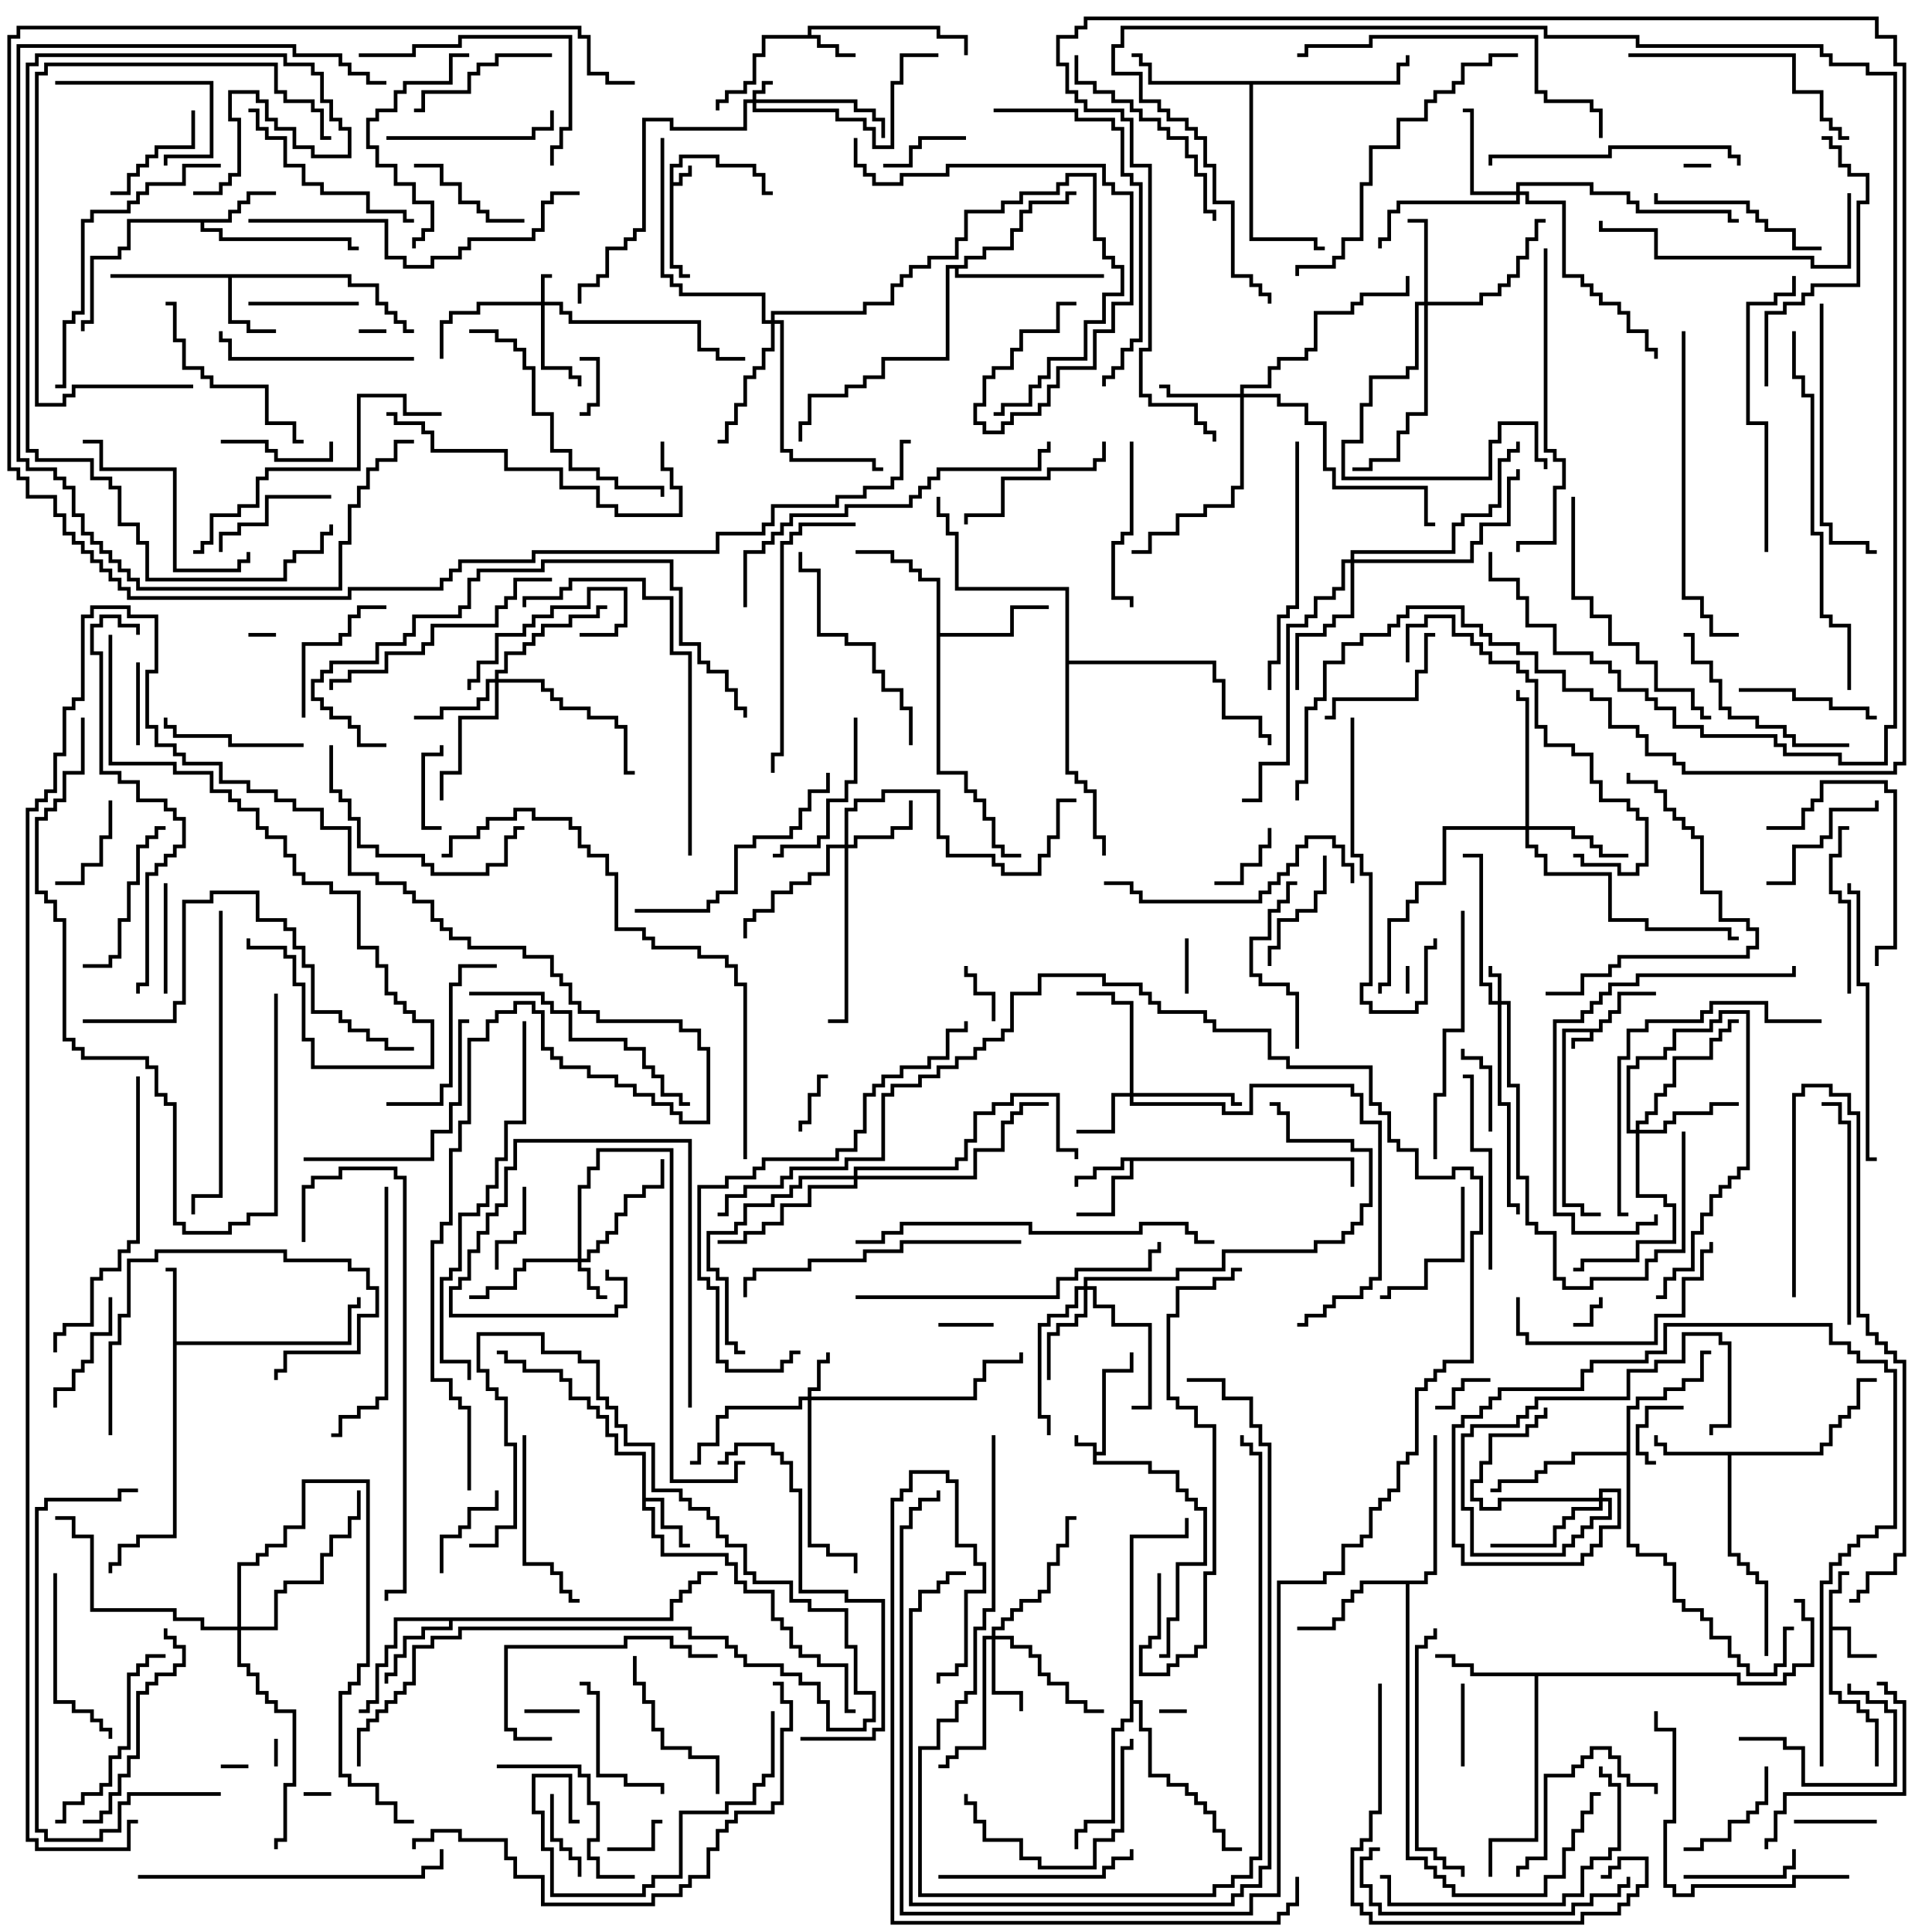 <svg version="1.1" width="105" height="105" xmlns="http://www.w3.org/2000/svg"><path d="M36.4,8.9L36.9,8.9L36.9,8.4L39.1,8.4L39.1,8.9L41.1,8.9L41.1,9.4L41.6,9.4L41.6,10.4L42,10.4L42,10.6L41.4,10.6L41.4,9.6L40.9,9.6L40.9,9.1L38.9,9.1L38.9,8.6L37.1,8.6L37.1,9.1L36.6,9.1L36.6,9.9L36.9,9.9L36.9,9.4L37.4,9.4L37.4,9L37.6,9L37.6,9.6L37.1,9.6L37.1,10.1L36.6,10.1L36.6,14.4L37.1,14.4L37.1,14.9L37.5,14.9L37.5,15.1L36.9,15.1L36.9,14.6L36.4,14.6z" stroke="none"/><path d="M59.4,78.6L58.4,78.6L58.4,78L58.6,78L58.6,78.4L59.6,78.4L59.6,78.9L59.9,78.9L59.9,74.4L61.4,74.4L61.4,73.5L61.6,73.5L61.6,74.6L60.1,74.6L60.1,79.1L59.6,79.1L59.6,79.4L62.6,79.4L62.6,79.9L64.1,79.9L64.1,80.9L64.6,80.9L64.6,81.4L65.1,81.4L65.1,81.9L65.6,81.9L65.6,85.1L64.1,85.1L64.1,88.1L63.6,88.1L63.6,90.1L63,90.1L63,89.9L63.4,89.9L63.4,87.9L63.9,87.9L63.9,84.9L65.4,84.9L65.4,82.1L64.9,82.1L64.9,81.6L64.4,81.6L64.4,81.1L63.9,81.1L63.9,80.1L62.4,80.1L62.4,79.6L59.4,79.6z" stroke="none"/><path d="M86.9,55.9L86.9,55.4L87.4,55.4L87.4,54.9L87.9,54.9L87.9,53.9L90,53.9L90,54.1L88.1,54.1L88.1,55.1L87.6,55.1L87.6,55.6L87.1,55.6L87.1,56.1L86.6,56.1L86.6,56.6L85.6,56.6L85.6,57L85.4,57L85.4,56.4L86.4,56.4L86.4,56.1L85.1,56.1L85.1,65.4L86.1,65.4L86.1,65.9L87,65.9L87,66.1L85.9,66.1L85.9,65.6L84.9,65.6L84.9,55.9z" stroke="none"/><path d="M43.9,1.9L43.9,1.4L51.1,1.4L51.1,1.9L52.6,1.9L52.6,3L52.4,3L52.4,2.1L50.9,2.1L50.9,1.6L44.1,1.6L44.1,1.9L44.6,1.9L44.6,2.4L45.6,2.4L45.6,2.9L46.5,2.9L46.5,3.1L45.4,3.1L45.4,2.6L44.4,2.6L44.4,2.1L41.6,2.1L41.6,3.1L41.1,3.1L41.1,4.6L40.6,4.6L40.6,5.1L39.6,5.1L39.6,5.6L39.1,5.6L39.1,6L38.9,6L38.9,5.4L39.4,5.4L39.4,4.9L40.4,4.9L40.4,4.4L40.9,4.4L40.9,2.9L41.4,2.9L41.4,1.9z" stroke="none"/><path d="M99.4,86.4L99.9,86.4L99.9,85.4L100.5,85.4L100.5,85.6L100.1,85.6L100.1,86.6L99.6,86.6L99.6,88.4L100.6,88.4L100.6,89.9L102,89.9L102,90.1L100.4,90.1L100.4,88.6L99.6,88.6L99.6,91.9L100.1,91.9L100.1,92.4L101.1,92.4L101.1,92.9L101.6,92.9L101.6,93.4L102.1,93.4L102.1,96L101.9,96L101.9,93.6L101.4,93.6L101.4,93.1L100.9,93.1L100.9,92.6L99.9,92.6L99.9,92.1L99.4,92.1z" stroke="none"/><path d="M73.6,62.9L73.6,64.5L73.4,64.5L73.4,63.1L61.6,63.1L61.6,64.1L60.6,64.1L60.6,66.1L58.5,66.1L58.5,65.9L60.4,65.9L60.4,63.9L61.4,63.9L61.4,63.1L61.1,63.1L61.1,63.6L59.6,63.6L59.6,64.1L58.6,64.1L58.6,64.5L58.4,64.5L58.4,63.9L59.4,63.9L59.4,63.4L60.9,63.4L60.9,62.9z" stroke="none"/><path d="M34.9,79.1L33.4,79.1L33.4,78.1L32.9,78.1L32.9,77.1L32.4,77.1L32.4,76.6L31.9,76.6L31.9,76.1L30.9,76.1L30.9,75.1L30.4,75.1L30.4,74.6L28.4,74.6L28.4,74.1L27.4,74.1L27.4,73.6L27,73.6L27,73.4L27.6,73.4L27.6,73.9L28.6,73.9L28.6,74.4L30.6,74.4L30.6,74.9L31.1,74.9L31.1,75.9L32.1,75.9L32.1,76.4L32.6,76.4L32.6,76.9L33.1,76.9L33.1,77.9L33.6,77.9L33.6,78.9L35.1,78.9L35.1,81.4L36.1,81.4L36.1,82.9L37.1,82.9L37.1,83.9L37.5,83.9L37.5,84.1L36.9,84.1L36.9,83.1L35.9,83.1L35.9,81.6L35.1,81.6L35.1,81.9L35.6,81.9L35.6,83.4L36.1,83.4L36.1,84.4L39.6,84.4L39.6,84.9L40.1,84.9L40.1,85.9L40.6,85.9L40.6,86.4L42.1,86.4L42.1,87.9L42.6,87.9L42.6,88.4L43.1,88.4L43.1,89.4L43.6,89.4L43.6,89.9L44.6,89.9L44.6,90.4L46.1,90.4L46.1,92.9L46.5,92.9L46.5,93.1L45.9,93.1L45.9,90.6L44.4,90.6L44.4,90.1L43.4,90.1L43.4,89.6L42.9,89.6L42.9,88.6L42.4,88.6L42.4,88.1L41.9,88.1L41.9,86.6L40.4,86.6L40.4,86.1L39.9,86.1L39.9,85.1L39.4,85.1L39.4,84.6L35.9,84.6L35.9,83.6L35.4,83.6L35.4,82.1L34.9,82.1z" stroke="none"/><path d="M19.1,14.9L19.1,15.4L20.6,15.4L20.6,16.4L21.1,16.4L21.1,16.9L21.6,16.9L21.6,17.4L22.1,17.4L22.1,17.9L22.5,17.9L22.5,18.1L21.9,18.1L21.9,17.6L21.4,17.6L21.4,17.1L20.9,17.1L20.9,16.6L20.4,16.6L20.4,15.6L18.9,15.6L18.9,15.1L12.6,15.1L12.6,17.4L13.6,17.4L13.6,17.9L15,17.9L15,18.1L13.4,18.1L13.4,17.6L12.4,17.6L12.4,15.1L6,15.1L6,14.9z" stroke="none"/><path d="M9.4,69.1L9,69.1L9,68.9L9.6,68.9L9.6,72.9L18.9,72.9L18.9,70.9L19.4,70.9L19.4,70.5L19.6,70.5L19.6,71.1L19.1,71.1L19.1,73.1L9.6,73.1L9.6,83.6L7.6,83.6L7.6,84.1L6.6,84.1L6.6,85.1L6.1,85.1L6.1,85.5L5.9,85.5L5.9,84.9L6.4,84.9L6.4,83.9L7.4,83.9L7.4,83.4L9.4,83.4z" stroke="none"/><path d="M98.9,78.9L98.9,78.4L99.4,78.4L99.4,77.4L99.9,77.4L99.9,76.9L100.4,76.9L100.4,76.4L100.9,76.4L100.9,74.9L102,74.9L102,75.1L101.1,75.1L101.1,76.6L100.6,76.6L100.6,77.1L100.1,77.1L100.1,77.6L99.6,77.6L99.6,78.6L99.1,78.6L99.1,79.1L94.1,79.1L94.1,84.4L94.6,84.4L94.6,84.9L95.1,84.9L95.1,85.4L95.6,85.4L95.6,85.9L96.1,85.9L96.1,90L95.9,90L95.9,86.1L95.4,86.1L95.4,85.6L94.9,85.6L94.9,85.1L94.4,85.1L94.4,84.6L93.9,84.6L93.9,79.1L90.4,79.1L90.4,78.6L89.9,78.6L89.9,78L90.1,78L90.1,78.4L90.6,78.4L90.6,78.9z" stroke="none"/><path d="M12.4,11.9L12.4,11.4L12.9,11.4L12.9,10.9L13.4,10.9L13.4,10.4L15,10.4L15,10.6L13.6,10.6L13.6,11.1L13.1,11.1L13.1,11.6L12.6,11.6L12.6,12.1L11.1,12.1L11.1,12.4L12.1,12.4L12.1,12.9L19.1,12.9L19.1,13.4L19.5,13.4L19.5,13.6L18.9,13.6L18.9,13.1L11.9,13.1L11.9,12.6L10.9,12.6L10.9,12.1L7.1,12.1L7.1,13.6L6.6,13.6L6.6,14.1L5.1,14.1L5.1,17.6L4.6,17.6L4.6,18L4.4,18L4.4,17.4L4.9,17.4L4.9,13.9L6.4,13.9L6.4,13.4L6.9,13.4L6.9,11.9z" stroke="none"/><path d="M36.4,87.9L36.4,86.9L36.9,86.9L36.9,86.4L37.4,86.4L37.4,85.9L37.9,85.9L37.9,85.4L39,85.4L39,85.6L38.1,85.6L38.1,86.1L37.6,86.1L37.6,86.6L37.1,86.6L37.1,87.1L36.6,87.1L36.6,88.1L24.6,88.1L24.6,88.6L23.1,88.6L23.1,89.1L22.1,89.1L22.1,90.1L21.6,90.1L21.6,91.1L21.1,91.1L21.1,91.5L20.9,91.5L20.9,90.9L21.4,90.9L21.4,89.9L21.9,89.9L21.9,88.9L22.9,88.9L22.9,88.4L24.4,88.4L24.4,88.1L21.6,88.1L21.6,89.6L21.1,89.6L21.1,90.6L20.6,90.6L20.6,92.6L20.1,92.6L20.1,93.1L19.5,93.1L19.5,92.9L19.9,92.9L19.9,92.4L20.4,92.4L20.4,90.4L20.9,90.4L20.9,89.4L21.4,89.4L21.4,87.9z" stroke="none"/><path d="M94.6,90.9L94.6,91.4L96.9,91.4L96.9,90.9L97.4,90.9L97.4,90.4L98.4,90.4L98.4,88.1L97.9,88.1L97.9,87.1L97.5,87.1L97.5,86.9L98.1,86.9L98.1,87.9L98.6,87.9L98.6,90.6L97.6,90.6L97.6,91.1L97.1,91.1L97.1,91.6L94.4,91.6L94.4,91.1L83.6,91.1L83.6,100.1L81.1,100.1L81.1,102L80.9,102L80.9,99.9L83.4,99.9L83.4,91.1L79.9,91.1L79.9,90.6L78.9,90.6L78.9,90.1L78,90.1L78,89.9L79.1,89.9L79.1,90.4L80.1,90.4L80.1,90.9z" stroke="none"/><path d="M50.9,31.6L49.9,31.6L49.9,31.1L49.4,31.1L49.4,30.6L48.4,30.6L48.4,30.1L46.5,30.1L46.5,29.9L48.6,29.9L48.6,30.4L49.6,30.4L49.6,30.9L50.1,30.9L50.1,31.4L51.1,31.4L51.1,34.4L54.9,34.4L54.9,32.9L57,32.9L57,33.1L55.1,33.1L55.1,34.6L51.1,34.6L51.1,41.9L52.6,41.9L52.6,42.9L53.1,42.9L53.1,43.4L53.6,43.4L53.6,44.4L54.1,44.4L54.1,45.9L54.6,45.9L54.6,46.4L55.5,46.4L55.5,46.6L54.4,46.6L54.4,46.1L53.9,46.1L53.9,44.6L53.4,44.6L53.4,43.6L52.9,43.6L52.9,43.1L52.4,43.1L52.4,42.1L50.9,42.1z" stroke="none"/><path d="M77.4,85.9L77.4,85.4L77.9,85.4L77.9,78L78.1,78L78.1,85.6L77.6,85.6L77.6,86.1L76.6,86.1L76.6,100.9L77.6,100.9L77.6,101.4L78.1,101.4L78.1,101.9L78.6,101.9L78.6,102.4L79.1,102.4L79.1,102.9L83.9,102.9L83.9,101.9L84.9,101.9L84.9,100.4L85.4,100.4L85.4,99.4L85.9,99.4L85.9,98.4L86.4,98.4L86.4,97.4L87,97.4L87,97.6L86.6,97.6L86.6,98.6L86.1,98.6L86.1,99.6L85.6,99.6L85.6,100.6L85.1,100.6L85.1,102.1L84.1,102.1L84.1,103.1L78.9,103.1L78.9,102.6L78.4,102.6L78.4,102.1L77.9,102.1L77.9,101.6L77.4,101.6L77.4,101.1L76.4,101.1L76.4,86.1L74.1,86.1L74.1,86.6L73.6,86.6L73.6,87.1L73.1,87.1L73.1,88.1L72.6,88.1L72.6,88.6L70.5,88.6L70.5,88.4L72.4,88.4L72.4,87.9L72.9,87.9L72.9,86.9L73.4,86.9L73.4,86.4L73.9,86.4L73.9,85.9z" stroke="none"/><path d="M75.9,4.4L75.9,3.4L76.4,3.4L76.4,3L76.6,3L76.6,3.6L76.1,3.6L76.1,4.6L68.1,4.6L68.1,12.9L71.6,12.9L71.6,13.4L72,13.4L72,13.6L71.4,13.6L71.4,13.1L67.9,13.1L67.9,4.6L62.4,4.6L62.4,3.6L61.9,3.6L61.9,3.1L61.5,3.1L61.5,2.9L62.1,2.9L62.1,3.4L62.6,3.4L62.6,4.4z" stroke="none"/><path d="M88.4,78.9L88.4,76.4L88.9,76.4L88.9,75.9L90.4,75.9L90.4,75.4L91.4,75.4L91.4,74.9L92.4,74.9L92.4,73.4L93,73.4L93,73.6L92.6,73.6L92.6,75.1L91.6,75.1L91.6,75.6L90.6,75.6L90.6,76.1L89.1,76.1L89.1,76.6L88.6,76.6L88.6,83.9L89.1,83.9L89.1,84.4L90.6,84.4L90.6,84.9L91.1,84.9L91.1,86.9L91.6,86.9L91.6,87.4L92.6,87.4L92.6,87.9L93.1,87.9L93.1,88.9L94.1,88.9L94.1,89.9L94.6,89.9L94.6,90.4L95.1,90.4L95.1,90.9L96.4,90.9L96.4,90.4L96.9,90.4L96.9,88.4L97.5,88.4L97.5,88.6L97.1,88.6L97.1,90.6L96.6,90.6L96.6,91.1L94.9,91.1L94.9,90.6L94.4,90.6L94.4,90.1L93.9,90.1L93.9,89.1L92.9,89.1L92.9,88.1L92.4,88.1L92.4,87.6L91.4,87.6L91.4,87.1L90.9,87.1L90.9,85.1L90.4,85.1L90.4,84.6L88.9,84.6L88.9,84.1L88.4,84.1L88.4,79.1L85.6,79.1L85.6,79.6L84.1,79.6L84.1,80.1L83.6,80.1L83.6,80.6L81.6,80.6L81.6,81.1L81,81.1L81,80.9L81.4,80.9L81.4,80.4L83.4,80.4L83.4,79.9L83.9,79.9L83.9,79.4L85.4,79.4L85.4,78.9z" stroke="none"/><path d="M52.4,14.4L52.4,13.9L53.4,13.9L53.4,13.4L54.9,13.4L54.9,12.4L55.4,12.4L55.4,11.4L55.9,11.4L55.9,10.9L57.9,10.9L57.9,10.4L58.5,10.4L58.5,10.6L58.1,10.6L58.1,11.1L56.1,11.1L56.1,11.6L55.6,11.6L55.6,12.6L55.1,12.6L55.1,13.6L53.6,13.6L53.6,14.1L52.6,14.1L52.6,14.6L52.1,14.6L52.1,14.9L60,14.9L60,15.1L51.9,15.1L51.9,14.6L51.6,14.6L51.6,19.6L48.1,19.6L48.1,20.6L47.1,20.6L47.1,21.1L46.1,21.1L46.1,21.6L44.1,21.6L44.1,23.1L43.6,23.1L43.6,24L43.4,24L43.4,22.9L43.9,22.9L43.9,21.4L45.9,21.4L45.9,20.9L46.9,20.9L46.9,20.4L47.9,20.4L47.9,19.4L51.4,19.4L51.4,14.4z" stroke="none"/><path d="M61.4,83.4L64.4,83.4L64.4,82.5L64.6,82.5L64.6,83.6L61.6,83.6L61.6,92.4L62.1,92.4L62.1,93.9L62.6,93.9L62.6,96.4L63.6,96.4L63.6,96.9L64.6,96.9L64.6,97.4L65.1,97.4L65.1,97.9L65.6,97.9L65.6,98.4L66.1,98.4L66.1,99.4L66.6,99.4L66.6,100.4L67.5,100.4L67.5,100.6L66.4,100.6L66.4,99.6L65.9,99.6L65.9,98.6L65.4,98.6L65.4,98.1L64.9,98.1L64.9,97.6L64.4,97.6L64.4,97.1L63.4,97.1L63.4,96.6L62.4,96.6L62.4,94.1L61.9,94.1L61.9,92.6L61.6,92.6L61.6,93.6L61.1,93.6L61.1,94.1L60.6,94.1L60.6,99.1L59.1,99.1L59.1,99.6L58.6,99.6L58.6,100.5L58.4,100.5L58.4,99.4L58.9,99.4L58.9,98.9L60.4,98.9L60.4,93.9L60.9,93.9L60.9,93.4L61.4,93.4z" stroke="none"/><path d="M57.9,32.1L51.9,32.1L51.9,29.1L51.4,29.1L51.4,28.1L50.9,28.1L50.9,27L51.1,27L51.1,27.9L51.6,27.9L51.6,28.9L52.1,28.9L52.1,31.9L58.1,31.9L58.1,35.9L66.1,35.9L66.1,36.9L66.6,36.9L66.6,38.9L68.6,38.9L68.6,39.9L69.1,39.9L69.1,40.5L68.9,40.5L68.9,40.1L68.4,40.1L68.4,39.1L66.4,39.1L66.4,37.1L65.9,37.1L65.9,36.1L58.1,36.1L58.1,41.9L58.6,41.9L58.6,42.4L59.1,42.4L59.1,42.9L59.6,42.9L59.6,45.4L60.1,45.4L60.1,46.5L59.9,46.5L59.9,45.6L59.4,45.6L59.4,43.1L58.9,43.1L58.9,42.6L58.4,42.6L58.4,42.1L57.9,42.1z" stroke="none"/><path d="M40.9,5.4L40.9,4.9L41.4,4.9L41.4,4.4L42,4.4L42,4.6L41.6,4.6L41.6,5.1L41.1,5.1L41.1,5.4L46.6,5.4L46.6,5.9L47.6,5.9L47.6,6.4L48.1,6.4L48.1,7.5L47.9,7.5L47.9,6.6L47.4,6.6L47.4,6.1L46.4,6.1L46.4,5.6L41.1,5.6L41.1,5.9L45.6,5.9L45.6,6.4L47.1,6.4L47.1,6.9L47.6,6.9L47.6,7.9L48.4,7.9L48.4,4.4L48.9,4.4L48.9,2.9L51,2.9L51,3.1L49.1,3.1L49.1,4.6L48.6,4.6L48.6,8.1L47.4,8.1L47.4,7.1L46.9,7.1L46.9,6.6L45.4,6.6L45.4,6.1L40.9,6.1L40.9,5.6L40.6,5.6L40.6,7.1L36.4,7.1L36.4,6.6L35.1,6.6L35.1,12.6L34.6,12.6L34.6,13.1L34.1,13.1L34.1,13.6L33.1,13.6L33.1,15.1L32.6,15.1L32.6,15.6L31.6,15.6L31.6,16.5L31.4,16.5L31.4,15.4L32.4,15.4L32.4,14.9L32.9,14.9L32.9,13.4L33.9,13.4L33.9,12.9L34.4,12.9L34.4,12.4L34.9,12.4L34.9,6.4L36.6,6.4L36.6,6.9L40.4,6.9L40.4,5.4z" stroke="none"/><path d="M29.4,16.4L29.4,14.9L30,14.9L30,15.1L29.6,15.1L29.6,16.4L30.6,16.4L30.6,16.9L31.1,16.9L31.1,17.4L38.1,17.4L38.1,18.9L39.1,18.9L39.1,19.4L40.5,19.4L40.5,19.6L38.9,19.6L38.9,19.1L37.9,19.1L37.9,17.6L30.9,17.6L30.9,17.1L30.4,17.1L30.4,16.6L29.6,16.6L29.6,19.9L31.1,19.9L31.1,20.4L31.6,20.4L31.6,21L31.4,21L31.4,20.6L30.9,20.6L30.9,20.1L29.4,20.1L29.4,16.6L26.1,16.6L26.1,17.1L24.6,17.1L24.6,17.6L24.1,17.6L24.1,19.5L23.9,19.5L23.9,17.4L24.4,17.4L24.4,16.9L25.9,16.9L25.9,16.4z" stroke="none"/><path d="M81.4,54.4L81.4,53.1L80.9,53.1L80.9,52.5L81.1,52.5L81.1,52.9L81.6,52.9L81.6,54.4L82.1,54.4L82.1,58.9L82.6,58.9L82.6,63.9L83.1,63.9L83.1,66.4L83.6,66.4L83.6,66.9L84.6,66.9L84.6,69.4L85.1,69.4L85.1,69.9L86.4,69.9L86.4,69.4L89.4,69.4L89.4,68.4L89.9,68.4L89.9,67.9L91.4,67.9L91.4,61.5L91.6,61.5L91.6,68.1L90.1,68.1L90.1,68.6L89.6,68.6L89.6,69.6L86.6,69.6L86.6,70.1L84.9,70.1L84.9,69.6L84.4,69.6L84.4,67.1L83.4,67.1L83.4,66.6L82.9,66.6L82.9,64.1L82.4,64.1L82.4,59.1L81.9,59.1L81.9,54.6L81.6,54.6L81.6,59.9L82.1,59.9L82.1,65.4L82.6,65.4L82.6,66L82.4,66L82.4,65.6L81.9,65.6L81.9,60.1L81.4,60.1L81.4,54.6L80.9,54.6L80.9,53.6L80.4,53.6L80.4,46.6L79.5,46.6L79.5,46.4L80.6,46.4L80.6,53.4L81.1,53.4L81.1,54.4z" stroke="none"/><path d="M31.4,68.4L31.4,64.4L31.9,64.4L31.9,63.4L32.4,63.4L32.4,62.4L36.6,62.4L36.6,80.4L39.9,80.4L39.9,79.4L40.5,79.4L40.5,79.6L40.1,79.6L40.1,80.6L36.4,80.6L36.4,62.6L32.6,62.6L32.6,63.6L32.1,63.6L32.1,64.6L31.6,64.6L31.6,68.4L31.9,68.4L31.9,67.9L32.4,67.9L32.4,67.4L32.9,67.4L32.9,66.9L33.4,66.9L33.4,65.9L33.9,65.9L33.9,64.9L34.9,64.9L34.9,64.4L35.9,64.4L35.9,63L36.1,63L36.1,64.6L35.1,64.6L35.1,65.1L34.1,65.1L34.1,66.1L33.6,66.1L33.6,67.1L33.1,67.1L33.1,67.6L32.6,67.6L32.6,68.1L32.1,68.1L32.1,68.6L31.6,68.6L31.6,68.9L32.1,68.9L32.1,69.9L32.6,69.9L32.6,70.4L33,70.4L33,70.6L32.4,70.6L32.4,70.1L31.9,70.1L31.9,69.1L31.4,69.1L31.4,68.6L28.6,68.6L28.6,69.1L28.1,69.1L28.1,70.1L26.6,70.1L26.6,70.6L25.5,70.6L25.5,70.4L26.4,70.4L26.4,69.9L27.9,69.9L27.9,68.9L28.4,68.9L28.4,68.4z" stroke="none"/><path d="M43.9,75.9L43.9,75.4L44.4,75.4L44.4,73.9L44.9,73.9L44.9,73.5L45.1,73.5L45.1,74.1L44.6,74.1L44.6,75.6L44.1,75.6L44.1,75.9L52.9,75.9L52.9,74.9L53.4,74.9L53.4,73.9L55.4,73.9L55.4,73.5L55.6,73.5L55.6,74.1L53.6,74.1L53.6,75.1L53.1,75.1L53.1,76.1L44.1,76.1L44.1,83.9L45.1,83.9L45.1,84.4L46.6,84.4L46.6,85.5L46.4,85.5L46.4,84.6L44.9,84.6L44.9,84.1L43.9,84.1L43.9,76.1L43.6,76.1L43.6,76.6L39.6,76.6L39.6,77.1L39.1,77.1L39.1,78.6L38.1,78.6L38.1,79.6L37.5,79.6L37.5,79.4L37.9,79.4L37.9,78.4L38.9,78.4L38.9,76.9L39.4,76.9L39.4,76.4L43.4,76.4L43.4,75.9z" stroke="none"/><path d="M61.4,59.4L61.4,54.6L60.4,54.6L60.4,54.1L58.5,54.1L58.5,53.9L60.6,53.9L60.6,54.4L61.6,54.4L61.6,59.4L67.1,59.4L67.1,59.9L67.5,59.9L67.5,60.1L66.9,60.1L66.9,59.6L61.6,59.6L61.6,59.9L66.6,59.9L66.6,60.4L67.9,60.4L67.9,58.9L73.6,58.9L73.6,59.4L74.1,59.4L74.1,60.9L75.1,60.9L75.1,69.6L74.6,69.6L74.6,70.1L74.1,70.1L74.1,70.6L72.6,70.6L72.6,71.1L72.1,71.1L72.1,71.6L71.1,71.6L71.1,72.1L70.5,72.1L70.5,71.9L70.9,71.9L70.9,71.4L71.9,71.4L71.9,70.9L72.4,70.9L72.4,70.4L73.9,70.4L73.9,69.9L74.4,69.9L74.4,69.4L74.9,69.4L74.9,61.1L73.9,61.1L73.9,59.6L73.4,59.6L73.4,59.1L68.1,59.1L68.1,60.6L66.4,60.6L66.4,60.1L61.4,60.1L61.4,59.6L60.6,59.6L60.6,61.6L58.5,61.6L58.5,61.4L60.4,61.4L60.4,59.4z" stroke="none"/><path d="M53.9,88.9L53.9,88.4L54.4,88.4L54.4,87.9L54.9,87.9L54.9,87.4L55.4,87.4L55.4,86.9L56.4,86.9L56.4,86.4L56.9,86.4L56.9,84.9L57.4,84.9L57.4,83.9L57.9,83.9L57.9,82.4L58.5,82.4L58.5,82.6L58.1,82.6L58.1,84.1L57.6,84.1L57.6,85.1L57.1,85.1L57.1,86.6L56.6,86.6L56.6,87.1L55.6,87.1L55.6,87.6L55.1,87.6L55.1,88.1L54.6,88.1L54.6,88.6L54.1,88.6L54.1,88.9L55.1,88.9L55.1,89.4L56.1,89.4L56.1,89.9L56.6,89.9L56.6,90.9L57.1,90.9L57.1,91.4L58.1,91.4L58.1,92.4L59.1,92.4L59.1,92.9L60,92.9L60,93.1L58.9,93.1L58.9,92.6L57.9,92.6L57.9,91.6L56.9,91.6L56.9,91.1L56.4,91.1L56.4,90.1L55.9,90.1L55.9,89.6L54.9,89.6L54.9,89.1L54.1,89.1L54.1,91.9L55.6,91.9L55.6,93L55.4,93L55.4,92.1L53.9,92.1L53.9,89.1L53.6,89.1L53.6,95.1L52.1,95.1L52.1,95.6L51.6,95.6L51.6,96.1L51,96.1L51,95.9L51.4,95.9L51.4,95.4L51.9,95.4L51.9,94.9L53.4,94.9L53.4,88.9z" stroke="none"/><path d="M45.9,45.9L45.9,43.9L46.4,43.9L46.4,43.4L47.9,43.4L47.9,42.9L51.1,42.9L51.1,45.4L51.6,45.4L51.6,46.4L54.1,46.4L54.1,46.9L54.6,46.9L54.6,47.4L56.4,47.4L56.4,46.4L56.9,46.4L56.9,45.4L57.4,45.4L57.4,43.4L58.5,43.4L58.5,43.6L57.6,43.6L57.6,45.6L57.1,45.6L57.1,46.6L56.6,46.6L56.6,47.6L54.4,47.6L54.4,47.1L53.9,47.1L53.9,46.6L51.4,46.6L51.4,45.6L50.9,45.6L50.9,43.1L48.1,43.1L48.1,43.6L46.6,43.6L46.6,44.1L46.1,44.1L46.1,45.9L46.4,45.9L46.4,45.4L48.4,45.4L48.4,44.9L49.4,44.9L49.4,43.5L49.6,43.5L49.6,45.1L48.6,45.1L48.6,45.6L46.6,45.6L46.6,46.1L46.1,46.1L46.1,55.6L45,55.6L45,55.4L45.9,55.4L45.9,46.1L45.1,46.1L45.1,47.6L44.1,47.6L44.1,48.1L43.1,48.1L43.1,48.6L42.1,48.6L42.1,49.6L41.1,49.6L41.1,50.1L40.6,50.1L40.6,51L40.4,51L40.4,49.9L40.9,49.9L40.9,49.4L41.9,49.4L41.9,48.4L42.9,48.4L42.9,47.9L43.9,47.9L43.9,47.4L44.9,47.4L44.9,45.9z" stroke="none"/><path d="M67.4,21.4L67.4,20.9L68.9,20.9L68.9,19.9L69.4,19.9L69.4,19.4L70.9,19.4L70.9,18.9L71.4,18.9L71.4,16.9L73.4,16.9L73.4,16.4L73.9,16.4L73.9,15.9L76.4,15.9L76.4,15L76.6,15L76.6,16.1L74.1,16.1L74.1,16.6L73.6,16.6L73.6,17.1L71.6,17.1L71.6,19.1L71.1,19.1L71.1,19.6L69.6,19.6L69.6,20.1L69.1,20.1L69.1,21.1L67.6,21.1L67.6,21.4L69.6,21.4L69.6,21.9L71.1,21.9L71.1,22.9L72.1,22.9L72.1,25.4L72.6,25.4L72.6,26.4L77.6,26.4L77.6,28.4L78,28.4L78,28.6L77.4,28.6L77.4,26.6L72.4,26.6L72.4,25.6L71.9,25.6L71.9,23.1L70.9,23.1L70.9,22.1L69.4,22.1L69.4,21.6L67.6,21.6L67.6,26.6L67.1,26.6L67.1,27.6L65.6,27.6L65.6,28.1L64.1,28.1L64.1,29.1L62.6,29.1L62.6,30.1L61.5,30.1L61.5,29.9L62.4,29.9L62.4,28.9L63.9,28.9L63.9,27.9L65.4,27.9L65.4,27.4L66.9,27.4L66.9,26.4L67.4,26.4L67.4,21.6L63.4,21.6L63.4,21.1L63,21.1L63,20.9L63.6,20.9L63.6,21.4z" stroke="none"/><path d="M77.4,16.4L77.4,12.1L76.5,12.1L76.5,11.9L77.6,11.9L77.6,16.4L80.4,16.4L80.4,15.9L81.4,15.9L81.4,15.4L81.9,15.4L81.9,14.9L82.4,14.9L82.4,13.9L82.9,13.9L82.9,12.9L83.4,12.9L83.4,11.9L84,11.9L84,12.1L83.6,12.1L83.6,13.1L83.1,13.1L83.1,14.1L82.6,14.1L82.6,15.1L82.1,15.1L82.1,15.6L81.6,15.6L81.6,16.1L80.6,16.1L80.6,16.6L77.6,16.6L77.6,22.6L76.6,22.6L76.6,23.6L76.1,23.6L76.1,25.1L74.6,25.1L74.6,25.6L73.5,25.6L73.5,25.4L74.4,25.4L74.4,24.9L75.9,24.9L75.9,23.4L76.4,23.4L76.4,22.4L77.4,22.4L77.4,16.6L77.1,16.6L77.1,20.1L76.6,20.1L76.6,20.6L74.6,20.6L74.6,22.1L74.1,22.1L74.1,24.1L73.1,24.1L73.1,25.9L80.9,25.9L80.9,23.9L81.4,23.9L81.4,22.9L83.6,22.9L83.6,24.9L84.1,24.9L84.1,25.5L83.9,25.5L83.9,25.1L83.4,25.1L83.4,23.1L81.6,23.1L81.6,24.1L81.1,24.1L81.1,26.1L72.9,26.1L72.9,23.9L73.9,23.9L73.9,21.9L74.4,21.9L74.4,20.4L76.4,20.4L76.4,19.9L76.9,19.9L76.9,16.4z" stroke="none"/><path d="M26.9,36.9L26.9,36.4L27.4,36.4L27.4,35.4L28.4,35.4L28.4,34.9L28.9,34.9L28.9,34.4L29.4,34.4L29.4,33.9L30.9,33.9L30.9,33.4L32.4,33.4L32.4,32.9L33,32.9L33,33.1L32.6,33.1L32.6,33.6L31.1,33.6L31.1,34.1L29.6,34.1L29.6,34.6L29.1,34.6L29.1,35.1L28.6,35.1L28.6,35.6L27.6,35.6L27.6,36.6L27.1,36.6L27.1,36.9L29.6,36.9L29.6,37.4L30.1,37.4L30.1,37.9L30.6,37.9L30.6,38.4L32.1,38.4L32.1,38.9L33.6,38.9L33.6,39.4L34.1,39.4L34.1,41.9L34.5,41.9L34.5,42.1L33.9,42.1L33.9,39.6L33.4,39.6L33.4,39.1L31.9,39.1L31.9,38.6L30.4,38.6L30.4,38.1L29.9,38.1L29.9,37.6L29.4,37.6L29.4,37.1L27.1,37.1L27.1,39.1L25.1,39.1L25.1,42.1L24.1,42.1L24.1,43.5L23.9,43.5L23.9,41.9L24.9,41.9L24.9,38.9L26.9,38.9L26.9,37.1L26.6,37.1L26.6,38.1L26.1,38.1L26.1,38.6L24.1,38.6L24.1,39.1L22.5,39.1L22.5,38.9L23.9,38.9L23.9,38.4L25.9,38.4L25.9,37.9L26.4,37.9L26.4,36.9z" stroke="none"/><path d="M58.9,69.9L58.9,69.4L63.9,69.4L63.9,68.9L66.4,68.9L66.4,67.9L71.4,67.9L71.4,67.4L72.9,67.4L72.9,66.9L73.4,66.9L73.4,66.4L73.9,66.4L73.9,65.4L74.4,65.4L74.4,62.6L73.4,62.6L73.4,62.1L69.9,62.1L69.9,60.6L69.4,60.6L69.4,60.1L69,60.1L69,59.9L69.6,59.9L69.6,60.4L70.1,60.4L70.1,61.9L73.6,61.9L73.6,62.4L74.6,62.4L74.6,65.6L74.1,65.6L74.1,66.6L73.6,66.6L73.6,67.1L73.1,67.1L73.1,67.6L71.6,67.6L71.6,68.1L66.6,68.1L66.6,69.1L64.1,69.1L64.1,69.6L59.1,69.6L59.1,69.9L59.6,69.9L59.6,70.9L60.6,70.9L60.6,71.9L62.6,71.9L62.6,76.6L61.5,76.6L61.5,76.4L62.4,76.4L62.4,72.1L60.4,72.1L60.4,71.1L59.4,71.1L59.4,70.1L59.1,70.1L59.1,71.6L58.6,71.6L58.6,72.1L57.6,72.1L57.6,72.6L57.1,72.6L57.1,75L56.9,75L56.9,72.4L57.4,72.4L57.4,71.9L58.4,71.9L58.4,71.4L58.9,71.4L58.9,70.1L58.6,70.1L58.6,71.1L58.1,71.1L58.1,71.6L57.1,71.6L57.1,72.1L56.6,72.1L56.6,76.9L57.1,76.9L57.1,78L56.9,78L56.9,77.1L56.4,77.1L56.4,71.9L56.9,71.9L56.9,71.4L57.9,71.4L57.9,70.9L58.4,70.9L58.4,69.9z" stroke="none"/><path d="M82.4,10.4L82.4,9.9L86.6,9.9L86.6,10.4L88.6,10.4L88.6,10.9L89.1,10.9L89.1,11.4L94.1,11.4L94.1,11.9L94.5,11.9L94.5,12.1L93.9,12.1L93.9,11.6L88.9,11.6L88.9,11.1L88.4,11.1L88.4,10.6L86.4,10.6L86.4,10.1L82.6,10.1L82.6,10.4L83.1,10.4L83.1,10.9L85.1,10.9L85.1,14.9L86.1,14.9L86.1,15.4L86.6,15.4L86.6,15.9L87.1,15.9L87.1,16.4L88.1,16.4L88.1,16.9L88.6,16.9L88.6,17.9L89.6,17.9L89.6,18.9L90.1,18.9L90.1,19.5L89.9,19.5L89.9,19.1L89.4,19.1L89.4,18.1L88.4,18.1L88.4,17.1L87.9,17.1L87.9,16.6L86.9,16.6L86.9,16.1L86.4,16.1L86.4,15.6L85.9,15.6L85.9,15.1L84.9,15.1L84.9,11.1L82.9,11.1L82.9,10.6L82.6,10.6L82.6,11.1L76.1,11.1L76.1,11.6L75.6,11.6L75.6,13.1L75.1,13.1L75.1,13.5L74.9,13.5L74.9,12.9L75.4,12.9L75.4,11.4L75.9,11.4L75.9,10.9L82.4,10.9L82.4,10.6L79.9,10.6L79.9,6.1L79.5,6.1L79.5,5.9L80.1,5.9L80.1,10.4z" stroke="none"/><path d="M88.9,61.4L88.9,60.9L89.4,60.9L89.4,60.4L89.9,60.4L89.9,59.4L90.4,59.4L90.4,58.9L90.9,58.9L90.9,57.4L92.9,57.4L92.9,56.4L93.4,56.4L93.4,55.9L93.9,55.9L93.9,55.4L94.5,55.4L94.5,55.6L94.1,55.6L94.1,56.1L93.6,56.1L93.6,56.6L93.1,56.6L93.1,57.6L91.1,57.6L91.1,59.1L90.6,59.1L90.6,59.6L90.1,59.6L90.1,60.6L89.6,60.6L89.6,61.1L89.1,61.1L89.1,61.4L90.4,61.4L90.4,60.9L90.9,60.9L90.9,60.4L92.9,60.4L92.9,59.9L94.5,59.9L94.5,60.1L93.1,60.1L93.1,60.6L91.1,60.6L91.1,61.1L90.6,61.1L90.6,61.6L89.1,61.6L89.1,64.9L90.6,64.9L90.6,65.4L91.1,65.4L91.1,67.6L89.1,67.6L89.1,68.6L86.1,68.6L86.1,69.1L85.5,69.1L85.5,68.9L85.9,68.9L85.9,68.4L88.9,68.4L88.9,67.4L90.9,67.4L90.9,65.6L90.4,65.6L90.4,65.1L88.9,65.1L88.9,61.6L88.4,61.6L88.4,57.9L88.9,57.9L88.9,57.4L90.4,57.4L90.4,56.9L90.9,56.9L90.9,55.9L92.9,55.9L92.9,55.4L93.4,55.4L93.4,54.9L95.1,54.9L95.1,63.6L94.6,63.6L94.6,64.1L94.1,64.1L94.1,64.6L93.6,64.6L93.6,65.1L93.1,65.1L93.1,66.1L92.6,66.1L92.6,67.1L92.1,67.1L92.1,69.1L91.1,69.1L91.1,69.6L90.6,69.6L90.6,70.6L90,70.6L90,70.4L90.4,70.4L90.4,69.4L90.9,69.4L90.9,68.9L91.9,68.9L91.9,66.9L92.4,66.9L92.4,65.9L92.9,65.9L92.9,64.9L93.4,64.9L93.4,64.4L93.9,64.4L93.9,63.9L94.4,63.9L94.4,63.4L94.9,63.4L94.9,55.1L93.6,55.1L93.6,55.6L93.1,55.6L93.1,56.1L91.1,56.1L91.1,57.1L90.6,57.1L90.6,57.6L89.1,57.6L89.1,58.1L88.6,58.1L88.6,61.4z" stroke="none"/><path d="M82.9,44.9L82.9,38.1L82.4,38.1L82.4,37.5L82.6,37.5L82.6,37.9L83.1,37.9L83.1,44.9L85.6,44.9L85.6,45.4L86.6,45.4L86.6,45.9L87.1,45.9L87.1,46.4L88.5,46.4L88.5,46.6L86.9,46.6L86.9,46.1L86.4,46.1L86.4,45.6L85.4,45.6L85.4,45.1L83.1,45.1L83.1,45.9L83.6,45.9L83.6,46.4L84.1,46.4L84.1,47.4L87.6,47.4L87.6,49.9L89.6,49.9L89.6,50.4L94.1,50.4L94.1,50.9L94.5,50.9L94.5,51.1L93.9,51.1L93.9,50.6L89.4,50.6L89.4,50.1L87.4,50.1L87.4,47.6L83.9,47.6L83.9,46.6L83.4,46.6L83.4,46.1L82.9,46.1L82.9,45.1L78.6,45.1L78.6,48.1L77.1,48.1L77.1,49.1L76.6,49.1L76.6,50.1L75.6,50.1L75.6,53.6L75.1,53.6L75.1,54L74.9,54L74.9,53.4L75.4,53.4L75.4,49.9L76.4,49.9L76.4,48.9L76.9,48.9L76.9,47.9L78.4,47.9L78.4,44.9z" stroke="none"/><path d="M86.9,81.4L86.9,80.9L88.1,80.9L88.1,83.1L87.1,83.1L87.1,84.1L86.6,84.1L86.6,84.6L86.1,84.6L86.1,85.1L79.4,85.1L79.4,84.1L78.9,84.1L78.9,77.4L79.4,77.4L79.4,76.9L80.4,76.9L80.4,76.4L80.9,76.4L80.9,75.9L81.4,75.9L81.4,75.4L85.9,75.4L85.9,74.4L86.4,74.4L86.4,73.9L89.4,73.9L89.4,73.4L90.4,73.4L90.4,71.9L99.6,71.9L99.6,72.9L100.6,72.9L100.6,73.4L101.1,73.4L101.1,73.9L102.6,73.9L102.6,74.4L103.1,74.4L103.1,83.1L102.1,83.1L102.1,83.6L101.1,83.6L101.1,84.1L100.6,84.1L100.6,84.6L100.1,84.6L100.1,85.1L99.6,85.1L99.6,86.1L99.1,86.1L99.1,96L98.9,96L98.9,85.9L99.4,85.9L99.4,84.9L99.9,84.9L99.9,84.4L100.4,84.4L100.4,83.9L100.9,83.9L100.9,83.4L101.9,83.4L101.9,82.9L102.9,82.9L102.9,74.6L102.4,74.6L102.4,74.1L100.9,74.1L100.9,73.6L100.4,73.6L100.4,73.1L99.4,73.1L99.4,72.1L90.6,72.1L90.6,73.6L89.6,73.6L89.6,74.1L86.6,74.1L86.6,74.6L86.1,74.6L86.1,75.6L81.6,75.6L81.6,76.1L81.1,76.1L81.1,76.6L80.6,76.6L80.6,77.1L79.6,77.1L79.6,77.6L79.1,77.6L79.1,83.9L79.6,83.9L79.6,84.9L85.9,84.9L85.9,84.4L86.4,84.4L86.4,83.9L86.9,83.9L86.9,82.9L87.9,82.9L87.9,81.1L87.1,81.1L87.1,81.4L87.6,81.4L87.6,82.6L86.6,82.6L86.6,83.1L86.1,83.1L86.1,83.6L85.6,83.6L85.6,84.1L85.1,84.1L85.1,84.6L79.9,84.6L79.9,82.1L79.4,82.1L79.4,77.9L79.9,77.9L79.9,77.4L82.4,77.4L82.4,76.9L82.9,76.9L82.9,76.4L83.4,76.4L83.4,75.9L88.4,75.9L88.4,74.4L89.9,74.4L89.9,73.9L91.4,73.9L91.4,72.4L93.6,72.4L93.6,72.9L94.1,72.9L94.1,77.6L93.1,77.6L93.1,78L92.9,78L92.9,77.4L93.9,77.4L93.9,73.1L93.4,73.1L93.4,72.6L91.6,72.6L91.6,74.1L90.1,74.1L90.1,74.6L88.6,74.6L88.6,76.1L83.6,76.1L83.6,76.6L83.1,76.6L83.1,77.1L82.6,77.1L82.6,77.6L80.1,77.6L80.1,78.1L79.6,78.1L79.6,81.9L80.1,81.9L80.1,84.4L84.9,84.4L84.9,83.9L85.4,83.9L85.4,83.4L85.9,83.4L85.9,82.9L86.4,82.9L86.4,82.4L87.4,82.4L87.4,81.6L87.1,81.6L87.1,82.1L85.6,82.1L85.6,82.6L85.1,82.6L85.1,83.1L84.6,83.1L84.6,84.1L81,84.1L81,83.9L84.4,83.9L84.4,82.9L84.9,82.9L84.9,82.4L85.4,82.4L85.4,81.9L86.9,81.9L86.9,81.6L81.6,81.6L81.6,82.1L80.4,82.1L80.4,81.6L79.9,81.6L79.9,80.4L80.4,80.4L80.4,79.4L80.9,79.4L80.9,77.9L82.9,77.9L82.9,77.4L83.4,77.4L83.4,76.9L83.9,76.9L83.9,76.5L84.1,76.5L84.1,77.1L83.6,77.1L83.6,77.6L83.1,77.6L83.1,78.1L81.1,78.1L81.1,79.6L80.6,79.6L80.6,80.6L80.1,80.6L80.1,81.4L80.6,81.4L80.6,81.9L81.4,81.9L81.4,81.4z" stroke="none"/><path d="M41.9,17.4L41.9,16.9L46.9,16.9L46.9,16.4L48.4,16.4L48.4,15.4L48.9,15.4L48.9,14.9L49.4,14.9L49.4,14.4L50.4,14.4L50.4,13.9L51.9,13.9L51.9,12.9L52.4,12.9L52.4,11.4L54.4,11.4L54.4,10.9L55.4,10.9L55.4,10.4L57.4,10.4L57.4,9.9L57.9,9.9L57.9,9.4L59.6,9.4L59.6,12.9L60.1,12.9L60.1,13.9L60.6,13.9L60.6,14.4L61.1,14.4L61.1,16.1L60.1,16.1L60.1,17.6L59.1,17.6L59.1,19.6L57.1,19.6L57.1,20.6L56.6,20.6L56.6,21.1L56.1,21.1L56.1,22.1L54.6,22.1L54.6,22.6L54,22.6L54,22.4L54.4,22.4L54.4,21.9L55.9,21.9L55.9,20.9L56.4,20.9L56.4,20.4L56.9,20.4L56.9,19.4L58.9,19.4L58.9,17.4L59.9,17.4L59.9,15.9L60.9,15.9L60.9,14.6L60.4,14.6L60.4,14.1L59.9,14.1L59.9,13.1L59.4,13.1L59.4,9.6L58.1,9.6L58.1,10.1L57.6,10.1L57.6,10.6L55.6,10.6L55.6,11.1L54.6,11.1L54.6,11.6L52.6,11.6L52.6,13.1L52.1,13.1L52.1,14.1L50.6,14.1L50.6,14.6L49.6,14.6L49.6,15.1L49.1,15.1L49.1,15.6L48.6,15.6L48.6,16.6L47.1,16.6L47.1,17.1L42.1,17.1L42.1,17.4L42.6,17.4L42.6,24.4L43.1,24.4L43.1,24.9L47.6,24.9L47.6,25.4L48,25.4L48,25.6L47.4,25.6L47.4,25.1L42.9,25.1L42.9,24.6L42.4,24.6L42.4,17.6L42.1,17.6L42.1,19.1L41.6,19.1L41.6,20.1L41.1,20.1L41.1,20.6L40.6,20.6L40.6,22.1L40.1,22.1L40.1,23.1L39.6,23.1L39.6,24.1L39,24.1L39,23.9L39.4,23.9L39.4,22.9L39.9,22.9L39.9,21.9L40.4,21.9L40.4,20.4L40.9,20.4L40.9,19.9L41.4,19.9L41.4,18.9L41.9,18.9L41.9,17.6L41.4,17.6L41.4,16.1L36.9,16.1L36.9,15.6L36.4,15.6L36.4,15.1L35.9,15.1L35.9,7.5L36.1,7.5L36.1,14.9L36.6,14.9L36.6,15.4L37.1,15.4L37.1,15.9L41.6,15.9L41.6,17.4z" stroke="none"/><path d="M73.4,30.4L73.4,29.9L78.9,29.9L78.9,28.4L79.4,28.4L79.4,27.9L80.9,27.9L80.9,27.4L81.4,27.4L81.4,24.9L81.9,24.9L81.9,24.4L82.4,24.4L82.4,24L82.6,24L82.6,24.6L82.1,24.6L82.1,25.1L81.6,25.1L81.6,27.6L81.1,27.6L81.1,28.1L79.6,28.1L79.6,28.6L79.1,28.6L79.1,30.1L73.6,30.1L73.6,30.4L79.9,30.4L79.9,29.4L80.4,29.4L80.4,28.4L81.9,28.4L81.9,25.9L82.4,25.9L82.4,25.5L82.6,25.5L82.6,26.1L82.1,26.1L82.1,28.6L80.6,28.6L80.6,29.6L80.1,29.6L80.1,30.6L73.6,30.6L73.6,33.6L72.6,33.6L72.6,34.1L72.1,34.1L72.1,34.6L70.6,34.6L70.6,37.5L70.4,37.5L70.4,34.4L71.9,34.4L71.9,33.9L72.4,33.9L72.4,33.4L73.4,33.4L73.4,30.6L73.1,30.6L73.1,32.1L72.6,32.1L72.6,32.6L71.6,32.6L71.6,33.6L71.1,33.6L71.1,34.1L70.1,34.1L70.1,41.6L68.6,41.6L68.6,43.6L67.5,43.6L67.5,43.4L68.4,43.4L68.4,41.4L69.9,41.4L69.9,33.9L70.9,33.9L70.9,33.4L71.4,33.4L71.4,32.4L72.4,32.4L72.4,31.9L72.9,31.9L72.9,30.4z" stroke="none"/><path d="M46.4,63.9L46.4,63.4L51.9,63.4L51.9,62.9L52.4,62.9L52.4,61.9L52.9,61.9L52.9,60.4L53.9,60.4L53.9,59.9L54.9,59.9L54.9,59.4L57.6,59.4L57.6,62.4L58.6,62.4L58.6,63L58.4,63L58.4,62.6L57.4,62.6L57.4,59.6L55.1,59.6L55.1,60.1L54.1,60.1L54.1,60.6L53.1,60.6L53.1,62.1L52.6,62.1L52.6,63.1L52.1,63.1L52.1,63.6L46.6,63.6L46.6,63.9L52.9,63.9L52.9,62.4L54.4,62.4L54.4,60.9L54.9,60.9L54.9,60.4L55.4,60.4L55.4,59.9L57,59.9L57,60.1L55.6,60.1L55.6,60.6L55.1,60.6L55.1,61.1L54.6,61.1L54.6,62.6L53.1,62.6L53.1,64.1L46.6,64.1L46.6,64.6L44.1,64.6L44.1,65.6L42.6,65.6L42.6,66.6L41.6,66.6L41.6,67.1L40.6,67.1L40.6,67.6L39,67.6L39,67.4L40.4,67.4L40.4,66.9L41.4,66.9L41.4,66.4L42.4,66.4L42.4,65.4L43.9,65.4L43.9,64.4L46.4,64.4L46.4,64.1L43.6,64.1L43.6,64.6L43.1,64.6L43.1,65.1L42.1,65.1L42.1,65.6L40.6,65.6L40.6,66.6L40.1,66.6L40.1,67.1L38.6,67.1L38.6,68.9L39.1,68.9L39.1,69.4L39.6,69.4L39.6,72.9L40.1,72.9L40.1,73.4L40.5,73.4L40.5,73.6L39.9,73.6L39.9,73.1L39.4,73.1L39.4,69.6L38.9,69.6L38.9,69.1L38.4,69.1L38.4,66.9L39.9,66.9L39.9,66.4L40.4,66.4L40.4,65.4L41.9,65.4L41.9,64.9L42.9,64.9L42.9,64.4L43.4,64.4L43.4,63.9z" stroke="none"/><path d="M12.9,88.4L12.9,84.9L13.9,84.9L13.9,84.4L14.4,84.4L14.4,83.9L15.4,83.9L15.4,82.9L16.4,82.9L16.4,80.4L20.1,80.4L20.1,90.6L19.6,90.6L19.6,91.6L19.1,91.6L19.1,92.1L18.6,92.1L18.6,96.4L19.1,96.4L19.1,96.9L20.6,96.9L20.6,97.9L21.6,97.9L21.6,98.9L22.5,98.9L22.5,99.1L21.4,99.1L21.4,98.1L20.4,98.1L20.4,97.1L18.9,97.1L18.9,96.6L18.4,96.6L18.4,91.9L18.9,91.9L18.9,91.4L19.4,91.4L19.4,90.4L19.9,90.4L19.9,80.6L16.6,80.6L16.6,83.1L15.6,83.1L15.6,84.1L14.6,84.1L14.6,84.6L14.1,84.6L14.1,85.1L13.1,85.1L13.1,88.4L14.9,88.4L14.9,86.4L15.4,86.4L15.4,85.9L17.4,85.9L17.4,84.4L17.9,84.4L17.9,83.4L18.9,83.4L18.9,82.4L19.4,82.4L19.4,81L19.6,81L19.6,82.6L19.1,82.6L19.1,83.6L18.1,83.6L18.1,84.6L17.6,84.6L17.6,86.1L15.6,86.1L15.6,86.6L15.1,86.6L15.1,88.6L13.1,88.6L13.1,90.4L13.6,90.4L13.6,90.9L14.1,90.9L14.1,91.9L14.6,91.9L14.6,92.4L15.1,92.4L15.1,92.9L16.1,92.9L16.1,97.1L15.6,97.1L15.6,100.1L15.1,100.1L15.1,100.5L14.9,100.5L14.9,99.9L15.4,99.9L15.4,96.9L15.9,96.9L15.9,93.1L14.9,93.1L14.9,92.6L14.4,92.6L14.4,92.1L13.9,92.1L13.9,91.1L13.4,91.1L13.4,90.6L12.9,90.6L12.9,88.6L10.9,88.6L10.9,88.1L9.4,88.1L9.4,87.6L4.9,87.6L4.9,83.6L3.9,83.6L3.9,82.6L3,82.6L3,82.4L4.1,82.4L4.1,83.4L5.1,83.4L5.1,87.4L9.6,87.4L9.6,87.9L11.1,87.9L11.1,88.4z" stroke="none"/><path d="M15,34.4L15,34.6L13.5,34.6L13.5,34.4z" stroke="none"/><path d="M63,93.1L63,92.9L64.5,92.9L64.5,93.1z" stroke="none"/><path d="M15.1,96L14.9,96L14.9,94.5L15.1,94.5z" stroke="none"/><path d="M13.5,95.9L13.5,96.1L12,96.1L12,95.9z" stroke="none"/><path d="M91.5,9.1L91.5,8.9L93,8.9L93,9.1z" stroke="none"/><path d="M76.6,54L76.4,54L76.4,52.5L76.6,52.5z" stroke="none"/><path d="M21,17.9L21,18.1L19.5,18.1L19.5,17.9z" stroke="none"/><path d="M18,97.4L18,97.6L16.5,97.6L16.5,97.4z" stroke="none"/><path d="M85.5,72.1L85.5,71.9L86.4,71.9L86.4,70.9L86.9,70.9L86.9,70.5L87.1,70.5L87.1,71.1L86.6,71.1L86.6,72.1z" stroke="none"/><path d="M31.5,22.6L31.5,22.4L31.9,22.4L31.9,21.9L32.4,21.9L32.4,19.6L31.5,19.6L31.5,19.4L32.6,19.4L32.6,22.1L32.1,22.1L32.1,22.6z" stroke="none"/><path d="M54,71.9L54,72.1L51,72.1L51,71.9z" stroke="none"/><path d="M31.5,92.9L31.5,93.1L28.5,93.1L28.5,92.9z" stroke="none"/><path d="M64.4,51L64.6,51L64.6,54L64.4,54z" stroke="none"/><path d="M78,76.6L78,76.4L78.9,76.4L78.9,75.4L79.4,75.4L79.4,74.9L81,74.9L81,75.1L79.6,75.1L79.6,75.6L79.1,75.6L79.1,76.6z" stroke="none"/><path d="M33,100.6L33,100.4L35.4,100.4L35.4,98.9L36,98.9L36,99.1L35.6,99.1L35.6,100.6z" stroke="none"/><path d="M43.6,61.5L43.4,61.5L43.4,60.9L43.9,60.9L43.9,59.4L44.4,59.4L44.4,58.4L45,58.4L45,58.6L44.6,58.6L44.6,59.6L44.1,59.6L44.1,61.1L43.6,61.1z" stroke="none"/><path d="M91.5,76.4L91.5,76.6L89.6,76.6L89.6,77.6L89.1,77.6L89.1,78.9L89.6,78.9L89.6,79.4L90,79.4L90,79.6L89.4,79.6L89.4,79.1L88.9,79.1L88.9,77.4L89.4,77.4L89.4,76.4z" stroke="none"/><path d="M54.1,55.5L53.9,55.5L53.9,54.1L52.9,54.1L52.9,53.1L52.4,53.1L52.4,52.5L52.6,52.5L52.6,52.9L53.1,52.9L53.1,53.9L54.1,53.9z" stroke="none"/><path d="M66,48.1L66,47.9L67.4,47.9L67.4,46.9L68.4,46.9L68.4,45.9L68.9,45.9L68.9,45L69.1,45L69.1,46.1L68.6,46.1L68.6,47.1L67.6,47.1L67.6,48.1z" stroke="none"/><path d="M102,98.9L102,99.1L97.5,99.1L97.5,98.9z" stroke="none"/><path d="M7.6,40.5L7.4,40.5L7.4,36L7.6,36z" stroke="none"/><path d="M79.4,91.5L79.6,91.5L79.6,96L79.4,96z" stroke="none"/><path d="M24,44.9L24,45.1L22.9,45.1L22.9,40.9L23.9,40.9L23.9,40.5L24.1,40.5L24.1,41.1L23.1,41.1L23.1,44.9z" stroke="none"/><path d="M31.6,102L31.4,102L31.4,101.1L30.9,101.1L30.9,100.6L30.4,100.6L30.4,100.1L29.9,100.1L29.9,97.5L30.1,97.5L30.1,99.9L30.6,99.9L30.6,100.4L31.1,100.4L31.1,100.9L31.6,100.9z" stroke="none"/><path d="M52.5,7.4L52.5,7.6L50.1,7.6L50.1,8.1L49.6,8.1L49.6,9.1L48,9.1L48,8.9L49.4,8.9L49.4,7.9L49.9,7.9L49.9,7.4z" stroke="none"/><path d="M28.4,64.5L28.6,64.5L28.6,67.1L28.1,67.1L28.1,67.6L27.1,67.6L27.1,69L26.9,69L26.9,67.4L27.9,67.4L27.9,66.9L28.4,66.9z" stroke="none"/><path d="M81.1,61.5L80.9,61.5L80.9,58.1L80.4,58.1L80.4,57.6L79.4,57.6L79.4,57L79.6,57L79.6,57.4L80.6,57.4L80.6,57.9L81.1,57.9z" stroke="none"/><path d="M3,48.1L3,47.9L4.4,47.9L4.4,46.9L5.4,46.9L5.4,45.4L5.9,45.4L5.9,43.5L6.1,43.5L6.1,45.6L5.6,45.6L5.6,47.1L4.6,47.1L4.6,48.1z" stroke="none"/><path d="M24.1,85.5L23.9,85.5L23.9,83.4L24.9,83.4L24.9,82.9L25.4,82.9L25.4,81.9L26.9,81.9L26.9,81L27.1,81L27.1,82.1L25.6,82.1L25.6,83.1L25.1,83.1L25.1,83.6L24.1,83.6z" stroke="none"/><path d="M19.5,16.4L19.5,16.6L13.5,16.6L13.5,16.4z" stroke="none"/><path d="M9.1,54L8.9,54L8.9,48L9.1,48z" stroke="none"/><path d="M12,24.1L12,23.9L14.6,23.9L14.6,24.4L15.1,24.4L15.1,24.9L17.9,24.9L17.9,24L18.1,24L18.1,25.1L14.9,25.1L14.9,24.6L14.4,24.6L14.4,24.1z" stroke="none"/><path d="M91.5,102.1L91.5,101.9L96.9,101.9L96.9,101.4L97.4,101.4L97.4,100.5L97.6,100.5L97.6,101.6L97.1,101.6L97.1,102.1z" stroke="none"/><path d="M91.5,100.6L91.5,100.4L92.4,100.4L92.4,99.9L93.9,99.9L93.9,98.9L94.9,98.9L94.9,98.4L95.4,98.4L95.4,97.9L95.9,97.9L95.9,96L96.1,96L96.1,98.1L95.6,98.1L95.6,98.6L95.1,98.6L95.1,99.1L94.1,99.1L94.1,100.1L92.6,100.1L92.6,100.6z" stroke="none"/><path d="M10.4,6L10.6,6L10.6,8.1L8.6,8.1L8.6,8.6L8.1,8.6L8.1,9.1L7.6,9.1L7.6,9.6L7.1,9.6L7.1,10.6L6,10.6L6,10.4L6.9,10.4L6.9,9.4L7.4,9.4L7.4,8.9L7.9,8.9L7.9,8.4L8.4,8.4L8.4,7.9L10.4,7.9z" stroke="none"/><path d="M94.5,94.6L94.5,94.4L97.1,94.4L97.1,94.9L98.1,94.9L98.1,96.9L102.9,96.9L102.9,93.1L102.4,93.1L102.4,92.6L101.4,92.6L101.4,92.1L100.4,92.1L100.4,91.5L100.6,91.5L100.6,91.9L101.6,91.9L101.6,92.4L102.6,92.4L102.6,92.9L103.1,92.9L103.1,97.1L97.9,97.1L97.9,95.1L96.9,95.1L96.9,94.6z" stroke="none"/><path d="M71.9,46.5L72.1,46.5L72.1,48.6L71.6,48.6L71.6,49.6L70.6,49.6L70.6,50.1L69.6,50.1L69.6,51.6L69.1,51.6L69.1,52.5L68.9,52.5L68.9,51.4L69.4,51.4L69.4,49.9L70.4,49.9L70.4,49.4L71.4,49.4L71.4,48.4L71.9,48.4z" stroke="none"/><path d="M18,26.9L18,27.1L14.6,27.1L14.6,28.6L13.1,28.6L13.1,29.1L12.1,29.1L12.1,30L11.9,30L11.9,28.9L12.9,28.9L12.9,28.4L14.4,28.4L14.4,26.9z" stroke="none"/><path d="M28.5,11.9L28.5,12.1L26.4,12.1L26.4,11.6L25.9,11.6L25.9,11.1L24.9,11.1L24.9,10.1L23.9,10.1L23.9,9.1L22.5,9.1L22.5,8.9L24.1,8.9L24.1,9.9L25.1,9.9L25.1,10.9L26.1,10.9L26.1,11.4L26.6,11.4L26.6,11.9z" stroke="none"/><path d="M5.9,70.5L6.1,70.5L6.1,72.6L5.1,72.6L5.1,74.1L4.6,74.1L4.6,74.6L4.1,74.6L4.1,75.6L3.1,75.6L3.1,76.5L2.9,76.5L2.9,75.4L3.9,75.4L3.9,74.4L4.4,74.4L4.4,73.9L4.9,73.9L4.9,72.4L5.9,72.4z" stroke="none"/><path d="M31.5,34.6L31.5,34.4L33.4,34.4L33.4,33.9L33.9,33.9L33.9,32.1L32.1,32.1L32.1,33.1L30.1,33.1L30.1,33.6L29.1,33.6L29.1,34.1L28.6,34.1L28.6,34.6L27.1,34.6L27.1,36.1L26.1,36.1L26.1,37.1L25.6,37.1L25.6,37.5L25.4,37.5L25.4,36.9L25.9,36.9L25.9,35.9L26.9,35.9L26.9,34.4L28.4,34.4L28.4,33.9L28.9,33.9L28.9,33.4L29.9,33.4L29.9,32.9L31.9,32.9L31.9,31.9L34.1,31.9L34.1,34.1L33.6,34.1L33.6,34.6z" stroke="none"/><path d="M31.5,91.6L31.5,91.4L32.1,91.4L32.1,91.9L32.6,91.9L32.6,96.4L34.1,96.4L34.1,96.9L36.1,96.9L36.1,97.5L35.9,97.5L35.9,97.1L33.9,97.1L33.9,96.6L32.4,96.6L32.4,92.1L31.9,92.1L31.9,91.6z" stroke="none"/><path d="M3,4.6L3,4.4L11.6,4.4L11.6,8.6L9.1,8.6L9.1,9L8.9,9L8.9,8.4L11.4,8.4L11.4,4.6z" stroke="none"/><path d="M16.6,39L16.4,39L16.4,34.9L18.4,34.9L18.4,34.4L18.9,34.4L18.9,33.4L19.4,33.4L19.4,32.9L21,32.9L21,33.1L19.6,33.1L19.6,33.6L19.1,33.6L19.1,34.6L18.6,34.6L18.6,35.1L16.6,35.1z" stroke="none"/><path d="M96,48.1L96,47.9L97.4,47.9L97.4,45.9L98.9,45.9L98.9,45.4L99.4,45.4L99.4,43.9L101.9,43.9L101.9,43.5L102.1,43.5L102.1,44.1L99.6,44.1L99.6,45.6L99.1,45.6L99.1,46.1L97.6,46.1L97.6,48.1z" stroke="none"/><path d="M72,39.1L72,38.9L72.4,38.9L72.4,37.9L76.9,37.9L76.9,36.4L77.4,36.4L77.4,34.4L78,34.4L78,34.6L77.6,34.6L77.6,36.6L77.1,36.6L77.1,38.1L72.6,38.1L72.6,39.1z" stroke="none"/><path d="M79.4,64.5L79.6,64.5L79.6,68.6L77.6,68.6L77.6,70.1L75.6,70.1L75.6,70.6L75,70.6L75,70.4L75.4,70.4L75.4,69.9L77.4,69.9L77.4,68.4L79.4,68.4z" stroke="none"/><path d="M8.9,39L9.1,39L9.1,39.4L9.6,39.4L9.6,39.9L12.6,39.9L12.6,40.4L16.5,40.4L16.5,40.6L12.4,40.6L12.4,40.1L9.4,40.1L9.4,39.6L8.9,39.6z" stroke="none"/><path d="M94.5,37.6L94.5,37.4L97.6,37.4L97.6,37.9L99.6,37.9L99.6,38.4L101.6,38.4L101.6,38.9L102,38.9L102,39.1L101.4,39.1L101.4,38.6L99.4,38.6L99.4,38.1L97.4,38.1L97.4,37.6z" stroke="none"/><path d="M30,2.9L30,3.1L27.1,3.1L27.1,3.6L26.1,3.6L26.1,4.1L25.6,4.1L25.6,5.1L23.1,5.1L23.1,6.1L22.5,6.1L22.5,5.9L22.9,5.9L22.9,4.9L25.4,4.9L25.4,3.9L25.9,3.9L25.9,3.4L26.9,3.4L26.9,2.9z" stroke="none"/><path d="M37.6,76.5L37.4,76.5L37.4,62.1L28.1,62.1L28.1,63.6L27.6,63.6L27.6,65.6L27.1,65.6L27.1,66.1L26.6,66.1L26.6,67.1L26.1,67.1L26.1,68.1L25.6,68.1L25.6,69.6L25.1,69.6L25.1,70.1L24.6,70.1L24.6,71.4L33.4,71.4L33.4,70.9L33.9,70.9L33.9,69.6L32.9,69.6L32.9,69L33.1,69L33.1,69.4L34.1,69.4L34.1,71.1L33.6,71.1L33.6,71.6L24.4,71.6L24.4,69.9L24.9,69.9L24.9,69.4L25.4,69.4L25.4,67.9L25.9,67.9L25.9,66.9L26.4,66.9L26.4,65.9L26.9,65.9L26.9,65.4L27.4,65.4L27.4,63.4L27.9,63.4L27.9,61.9L37.6,61.9z" stroke="none"/><path d="M34.4,90L34.6,90L34.6,91.4L35.1,91.4L35.1,92.4L35.6,92.4L35.6,93.9L36.1,93.9L36.1,94.9L37.6,94.9L37.6,95.4L39.1,95.4L39.1,97.5L38.9,97.5L38.9,95.6L37.4,95.6L37.4,95.1L35.9,95.1L35.9,94.1L35.4,94.1L35.4,92.6L34.9,92.6L34.9,91.6L34.4,91.6z" stroke="none"/><path d="M59.9,24L60.1,24L60.1,25.1L59.6,25.1L59.6,25.6L57.1,25.6L57.1,26.1L54.6,26.1L54.6,28.1L52.6,28.1L52.6,28.5L52.4,28.5L52.4,27.9L54.4,27.9L54.4,25.9L56.9,25.9L56.9,25.4L59.4,25.4L59.4,24.9L59.9,24.9z" stroke="none"/><path d="M82.6,102L82.4,102L82.4,101.4L82.9,101.4L82.9,100.9L83.9,100.9L83.9,96.4L85.4,96.4L85.4,95.9L85.9,95.9L85.9,95.4L86.4,95.4L86.4,94.9L87.6,94.9L87.6,95.4L88.1,95.4L88.1,96.4L88.6,96.4L88.6,96.9L90.1,96.9L90.1,97.5L89.9,97.5L89.9,97.1L88.4,97.1L88.4,96.6L87.9,96.6L87.9,95.6L87.4,95.6L87.4,95.1L86.6,95.1L86.6,95.6L86.1,95.6L86.1,96.1L85.6,96.1L85.6,96.6L84.1,96.6L84.1,101.1L83.1,101.1L83.1,101.6L82.6,101.6z" stroke="none"/><path d="M4.5,52.6L4.5,52.4L5.9,52.4L5.9,51.9L6.4,51.9L6.4,49.9L6.9,49.9L6.9,47.9L7.4,47.9L7.4,45.9L7.9,45.9L7.9,45.4L8.4,45.4L8.4,44.9L9,44.9L9,45.1L8.6,45.1L8.6,45.6L8.1,45.6L8.1,46.1L7.6,46.1L7.6,48.1L7.1,48.1L7.1,50.1L6.6,50.1L6.6,52.1L6.1,52.1L6.1,52.6z" stroke="none"/><path d="M46.4,39L46.6,39L46.6,42.6L46.1,42.6L46.1,43.6L45.1,43.6L45.1,45.6L44.6,45.6L44.6,46.1L42.6,46.1L42.6,46.6L42,46.6L42,46.4L42.4,46.4L42.4,45.9L44.4,45.9L44.4,45.4L44.9,45.4L44.9,43.4L45.9,43.4L45.9,42.4L46.4,42.4z" stroke="none"/><path d="M100.6,54L100.4,54L100.4,49.1L99.9,49.1L99.9,48.6L99.4,48.6L99.4,46.4L99.9,46.4L99.9,44.9L100.5,44.9L100.5,45.1L100.1,45.1L100.1,46.6L99.6,46.6L99.6,48.4L100.1,48.4L100.1,48.9L100.6,48.9z" stroke="none"/><path d="M61.4,24L61.6,24L61.6,29.1L61.1,29.1L61.1,29.6L60.6,29.6L60.6,32.4L61.6,32.4L61.6,33L61.4,33L61.4,32.6L60.4,32.6L60.4,29.4L60.9,29.4L60.9,28.9L61.4,28.9z" stroke="none"/><path d="M70.6,57L70.4,57L70.4,54.1L69.9,54.1L69.9,53.6L68.4,53.6L68.4,53.1L67.9,53.1L67.9,50.9L68.9,50.9L68.9,49.4L69.4,49.4L69.4,48.9L69.9,48.9L69.9,47.9L70.5,47.9L70.5,48.1L70.1,48.1L70.1,49.1L69.6,49.1L69.6,49.6L69.1,49.6L69.1,51.1L68.1,51.1L68.1,52.9L68.6,52.9L68.6,53.4L70.1,53.4L70.1,53.9L70.6,53.9z" stroke="none"/><path d="M21,7.6L21,7.4L28.9,7.4L28.9,6.9L29.9,6.9L29.9,6L30.1,6L30.1,7.1L29.1,7.1L29.1,7.6z" stroke="none"/><path d="M6.1,78L5.9,78L5.9,72.9L6.4,72.9L6.4,71.4L6.9,71.4L6.9,68.4L8.4,68.4L8.4,67.9L15.6,67.9L15.6,68.4L19.1,68.4L19.1,68.9L20.1,68.9L20.1,69.9L20.6,69.9L20.6,71.6L19.6,71.6L19.6,73.6L15.6,73.6L15.6,74.6L15.1,74.6L15.1,75L14.9,75L14.9,74.4L15.4,74.4L15.4,73.4L19.4,73.4L19.4,71.4L20.4,71.4L20.4,70.1L19.9,70.1L19.9,69.1L18.9,69.1L18.9,68.6L15.4,68.6L15.4,68.1L8.6,68.1L8.6,68.6L7.1,68.6L7.1,71.6L6.6,71.6L6.6,73.1L6.1,73.1z" stroke="none"/><path d="M99,13.4L99,13.6L97.4,13.6L97.4,12.6L95.9,12.6L95.9,12.1L95.4,12.1L95.4,11.6L94.9,11.6L94.9,11.1L89.9,11.1L89.9,10.5L90.1,10.5L90.1,10.9L95.1,10.9L95.1,11.4L95.6,11.4L95.6,11.9L96.1,11.9L96.1,12.4L97.6,12.4L97.6,13.4z" stroke="none"/><path d="M52.4,97.5L52.6,97.5L52.6,97.9L53.1,97.9L53.1,98.9L53.6,98.9L53.6,99.9L55.6,99.9L55.6,100.9L56.6,100.9L56.6,101.4L59.4,101.4L59.4,99.9L60.4,99.9L60.4,99.4L60.9,99.4L60.9,94.9L61.4,94.9L61.4,94.5L61.6,94.5L61.6,95.1L61.1,95.1L61.1,99.6L60.6,99.6L60.6,100.1L59.6,100.1L59.6,101.6L56.4,101.6L56.4,101.1L55.4,101.1L55.4,100.1L53.4,100.1L53.4,99.1L52.9,99.1L52.9,98.1L52.4,98.1z" stroke="none"/><path d="M28.4,78L28.6,78L28.6,84.9L30.1,84.9L30.1,85.4L30.6,85.4L30.6,86.4L31.1,86.4L31.1,86.9L31.5,86.9L31.5,87.1L30.9,87.1L30.9,86.6L30.4,86.6L30.4,85.6L29.9,85.6L29.9,85.1L28.4,85.1z" stroke="none"/><path d="M2.9,85.5L3.1,85.5L3.1,92.4L4.1,92.4L4.1,92.9L5.1,92.9L5.1,93.4L5.6,93.4L5.6,93.9L6.1,93.9L6.1,94.5L5.9,94.5L5.9,94.1L5.4,94.1L5.4,93.6L4.9,93.6L4.9,93.1L3.9,93.1L3.9,92.6L2.9,92.6z" stroke="none"/><path d="M21,60.1L21,59.9L23.9,59.9L23.9,58.9L24.4,58.9L24.4,53.4L24.9,53.4L24.9,52.4L27,52.4L27,52.6L25.1,52.6L25.1,53.6L24.6,53.6L24.6,59.1L24.1,59.1L24.1,60.1z" stroke="none"/><path d="M27,96.1L27,95.9L31.6,95.9L31.6,96.4L32.1,96.4L32.1,97.9L32.6,97.9L32.6,100.1L32.1,100.1L32.1,100.9L32.6,100.9L32.6,101.9L34.5,101.9L34.5,102.1L32.4,102.1L32.4,101.1L31.9,101.1L31.9,99.9L32.4,99.9L32.4,98.1L31.9,98.1L31.9,96.6L31.4,96.6L31.4,96.1z" stroke="none"/><path d="M96,45.1L96,44.9L97.9,44.9L97.9,43.9L98.4,43.9L98.4,43.4L98.9,43.4L98.9,42.4L102.6,42.4L102.6,42.9L103.1,42.9L103.1,51.6L102.1,51.6L102.1,52.5L101.9,52.5L101.9,51.4L102.9,51.4L102.9,43.1L102.4,43.1L102.4,42.6L99.1,42.6L99.1,43.6L98.6,43.6L98.6,44.1L98.1,44.1L98.1,45.1z" stroke="none"/><path d="M30,94.4L30,94.6L27.9,94.6L27.9,94.1L27.4,94.1L27.4,89.4L33.9,89.4L33.9,88.9L36.6,88.9L36.6,89.4L37.6,89.4L37.6,89.9L39,89.9L39,90.1L37.4,90.1L37.4,89.6L36.4,89.6L36.4,89.1L34.1,89.1L34.1,89.6L27.6,89.6L27.6,93.9L28.1,93.9L28.1,94.4z" stroke="none"/><path d="M22.5,19.4L22.5,19.6L12.4,19.6L12.4,18.6L11.9,18.6L11.9,18L12.1,18L12.1,18.4L12.6,18.4L12.6,19.4z" stroke="none"/><path d="M61.4,100.5L61.6,100.5L61.6,101.1L60.6,101.1L60.6,101.6L60.1,101.6L60.1,102.1L51,102.1L51,101.9L59.9,101.9L59.9,101.4L60.4,101.4L60.4,100.9L61.4,100.9z" stroke="none"/><path d="M16.5,23.9L16.5,24.1L15.9,24.1L15.9,23.1L14.4,23.1L14.4,21.1L11.4,21.1L11.4,20.6L10.9,20.6L10.9,20.1L9.9,20.1L9.9,18.6L9.4,18.6L9.4,16.6L9,16.6L9,16.4L9.6,16.4L9.6,18.4L10.1,18.4L10.1,19.9L11.1,19.9L11.1,20.4L11.6,20.4L11.6,20.9L14.6,20.9L14.6,22.9L16.1,22.9L16.1,23.9z" stroke="none"/><path d="M81.1,69L80.9,69L80.9,62.6L79.9,62.6L79.9,58.6L79.5,58.6L79.5,58.4L80.1,58.4L80.1,62.4L81.1,62.4z" stroke="none"/><path d="M13.4,30L13.6,30L13.6,30.6L13.1,30.6L13.1,31.1L9.4,31.1L9.4,25.6L5.4,25.6L5.4,24.1L4.5,24.1L4.5,23.9L5.6,23.9L5.6,25.4L9.6,25.4L9.6,30.9L12.9,30.9L12.9,30.4L13.4,30.4z" stroke="none"/><path d="M100.5,40.4L100.5,40.6L97.4,40.6L97.4,40.1L96.9,40.1L96.9,39.6L95.4,39.6L95.4,39.1L93.9,39.1L93.9,38.6L93.4,38.6L93.4,37.1L92.9,37.1L92.9,36.1L91.9,36.1L91.9,34.6L91.5,34.6L91.5,34.4L92.1,34.4L92.1,35.9L93.1,35.9L93.1,36.9L93.6,36.9L93.6,38.4L94.1,38.4L94.1,38.9L95.6,38.9L95.6,39.4L97.1,39.4L97.1,39.9L97.6,39.9L97.6,40.4z" stroke="none"/><path d="M3,99.1L3,98.9L3.4,98.9L3.4,97.9L4.4,97.9L4.4,97.4L5.4,97.4L5.4,96.9L5.9,96.9L5.9,95.4L6.4,95.4L6.4,94.9L6.9,94.9L6.9,90.9L7.4,90.9L7.4,90.4L7.9,90.4L7.9,89.9L9,89.9L9,90.1L8.1,90.1L8.1,90.6L7.6,90.6L7.6,91.1L7.1,91.1L7.1,95.1L6.6,95.1L6.6,95.6L6.1,95.6L6.1,97.1L5.6,97.1L5.6,97.6L4.6,97.6L4.6,98.1L3.6,98.1L3.6,99.1z" stroke="none"/><path d="M102,91.6L102,91.4L102.6,91.4L102.6,91.9L103.1,91.9L103.1,92.4L103.6,92.4L103.6,97.6L97.1,97.6L97.1,98.6L96.6,98.6L96.6,100.1L96.1,100.1L96.1,100.5L95.9,100.5L95.9,99.9L96.4,99.9L96.4,98.4L96.9,98.4L96.9,97.4L103.4,97.4L103.4,92.6L102.9,92.6L102.9,92.1L102.4,92.1L102.4,91.6z" stroke="none"/><path d="M22.5,11.9L22.5,12.1L21.9,12.1L21.9,11.6L19.9,11.6L19.9,10.6L17.4,10.6L17.4,10.1L16.4,10.1L16.4,9.1L15.4,9.1L15.4,7.6L14.4,7.6L14.4,7.1L13.9,7.1L13.9,6.1L13.5,6.1L13.5,5.9L14.1,5.9L14.1,6.9L14.6,6.9L14.6,7.4L15.6,7.4L15.6,8.9L16.6,8.9L16.6,9.9L17.6,9.9L17.6,10.4L20.1,10.4L20.1,11.4L22.1,11.4L22.1,11.9z" stroke="none"/><path d="M22.6,13.5L22.4,13.5L22.4,12.9L22.9,12.9L22.9,12.4L23.4,12.4L23.4,11.1L22.4,11.1L22.4,10.1L21.4,10.1L21.4,9.1L20.4,9.1L20.4,8.1L19.9,8.1L19.9,6.4L20.4,6.4L20.4,5.9L21.4,5.9L21.4,4.9L21.9,4.9L21.9,4.4L24.4,4.4L24.4,2.9L25.5,2.9L25.5,3.1L24.6,3.1L24.6,4.6L22.1,4.6L22.1,5.1L21.6,5.1L21.6,6.1L20.6,6.1L20.6,6.6L20.1,6.6L20.1,7.9L20.6,7.9L20.6,8.9L21.6,8.9L21.6,9.9L22.6,9.9L22.6,10.9L23.6,10.9L23.6,12.6L23.1,12.6L23.1,13.1L22.6,13.1z" stroke="none"/><path d="M82.4,70.5L82.6,70.5L82.6,72.4L83.1,72.4L83.1,72.9L89.9,72.9L89.9,71.4L91.4,71.4L91.4,69.4L92.4,69.4L92.4,67.9L92.9,67.9L92.9,67.5L93.1,67.5L93.1,68.1L92.6,68.1L92.6,69.6L91.6,69.6L91.6,71.6L90.1,71.6L90.1,73.1L82.9,73.1L82.9,72.6L82.4,72.6z" stroke="none"/><path d="M4.5,99.1L4.5,98.9L5.4,98.9L5.4,98.4L5.9,98.4L5.9,97.4L6.4,97.4L6.4,96.4L6.9,96.4L6.9,95.4L7.4,95.4L7.4,91.9L7.9,91.9L7.9,91.4L8.4,91.4L8.4,90.9L9.4,90.9L9.4,90.4L9.9,90.4L9.9,89.6L9.4,89.6L9.4,89.1L8.9,89.1L8.9,88.5L9.1,88.5L9.1,88.9L9.6,88.9L9.6,89.4L10.1,89.4L10.1,90.6L9.6,90.6L9.6,91.1L8.6,91.1L8.6,91.6L8.1,91.6L8.1,92.1L7.6,92.1L7.6,95.6L7.1,95.6L7.1,96.6L6.6,96.6L6.6,97.6L6.1,97.6L6.1,98.6L5.6,98.6L5.6,99.1z" stroke="none"/><path d="M17.9,40.5L18.1,40.5L18.1,42.9L18.6,42.9L18.6,43.4L19.1,43.4L19.1,44.4L19.6,44.4L19.6,45.9L20.6,45.9L20.6,46.4L23.1,46.4L23.1,46.9L23.6,46.9L23.6,47.4L26.4,47.4L26.4,46.9L27.4,46.9L27.4,45.4L27.9,45.4L27.9,44.9L28.5,44.9L28.5,45.1L28.1,45.1L28.1,45.6L27.6,45.6L27.6,47.1L26.6,47.1L26.6,47.6L23.4,47.6L23.4,47.1L22.9,47.1L22.9,46.6L20.4,46.6L20.4,46.1L19.4,46.1L19.4,44.6L18.9,44.6L18.9,43.6L18.4,43.6L18.4,43.1L17.9,43.1z" stroke="none"/><path d="M58.4,3L58.6,3L58.6,4.4L59.6,4.4L59.6,4.9L60.6,4.9L60.6,5.4L61.6,5.4L61.6,5.9L62.1,5.9L62.1,6.4L63.1,6.4L63.1,6.9L63.6,6.9L63.6,7.4L64.6,7.4L64.6,8.4L65.1,8.4L65.1,9.4L65.6,9.4L65.6,11.4L66.1,11.4L66.1,12L65.9,12L65.9,11.6L65.4,11.6L65.4,9.6L64.9,9.6L64.9,8.6L64.4,8.6L64.4,7.6L63.4,7.6L63.4,7.1L62.9,7.1L62.9,6.6L61.9,6.6L61.9,6.1L61.4,6.1L61.4,5.6L60.4,5.6L60.4,5.1L59.4,5.1L59.4,4.6L58.4,4.6z" stroke="none"/><path d="M16.5,63.1L16.5,62.9L23.4,62.9L23.4,61.4L24.4,61.4L24.4,59.9L24.9,59.9L24.9,55.4L25.5,55.4L25.5,55.6L25.1,55.6L25.1,60.1L24.6,60.1L24.6,61.6L23.6,61.6L23.6,63.1z" stroke="none"/><path d="M19.5,3.1L19.5,2.9L22.4,2.9L22.4,2.4L24.9,2.4L24.9,1.9L31.1,1.9L31.1,7.1L30.6,7.1L30.6,8.1L30.1,8.1L30.1,9L29.9,9L29.9,7.9L30.4,7.9L30.4,6.9L30.9,6.9L30.9,2.1L25.1,2.1L25.1,2.6L22.6,2.6L22.6,3.1z" stroke="none"/><path d="M100.6,72L100.4,72L100.4,61.1L99.9,61.1L99.9,60.1L99,60.1L99,59.9L100.1,59.9L100.1,60.9L100.6,60.9z" stroke="none"/><path d="M41.9,93L42.1,93L42.1,96.6L41.6,96.6L41.6,97.1L41.1,97.1L41.1,98.1L39.6,98.1L39.6,98.6L37.1,98.6L37.1,102.1L35.6,102.1L35.6,102.6L35.1,102.6L35.1,103.1L29.9,103.1L29.9,100.6L29.4,100.6L29.4,98.6L28.9,98.6L28.9,96.4L31.1,96.4L31.1,98.9L31.5,98.9L31.5,99.1L30.9,99.1L30.9,96.6L29.1,96.6L29.1,98.4L29.6,98.4L29.6,100.4L30.1,100.4L30.1,102.9L34.9,102.9L34.9,102.4L35.4,102.4L35.4,101.9L36.9,101.9L36.9,98.4L39.4,98.4L39.4,97.9L40.9,97.9L40.9,96.9L41.4,96.9L41.4,96.4L41.9,96.4z" stroke="none"/><path d="M49.6,40.5L49.4,40.5L49.4,38.6L48.9,38.6L48.9,37.6L47.9,37.6L47.9,36.6L47.4,36.6L47.4,35.1L45.9,35.1L45.9,34.6L44.4,34.6L44.4,31.1L43.4,31.1L43.4,30L43.6,30L43.6,30.9L44.6,30.9L44.6,34.4L46.1,34.4L46.1,34.9L47.6,34.9L47.6,36.4L48.1,36.4L48.1,37.4L49.1,37.4L49.1,38.4L49.6,38.4z" stroke="none"/><path d="M73.4,39L73.6,39L73.6,46.4L74.1,46.4L74.1,47.4L74.6,47.4L74.6,53.6L74.1,53.6L74.1,54.4L74.6,54.4L74.6,54.9L76.9,54.9L76.9,54.4L77.4,54.4L77.4,51.4L77.9,51.4L77.9,51L78.1,51L78.1,51.6L77.6,51.6L77.6,54.6L77.1,54.6L77.1,55.1L74.4,55.1L74.4,54.6L73.9,54.6L73.9,53.4L74.4,53.4L74.4,47.6L73.9,47.6L73.9,46.6L73.4,46.6z" stroke="none"/><path d="M88.4,42L88.6,42L88.6,42.4L90.1,42.4L90.1,42.9L90.6,42.9L90.6,43.9L91.1,43.9L91.1,44.4L91.6,44.4L91.6,44.9L92.1,44.9L92.1,45.4L92.6,45.4L92.6,48.4L93.6,48.4L93.6,49.9L95.1,49.9L95.1,50.4L95.6,50.4L95.6,51.6L95.1,51.6L95.1,52.1L88.1,52.1L88.1,52.6L87.6,52.6L87.6,53.1L86.1,53.1L86.1,54.1L84,54.1L84,53.9L85.9,53.9L85.9,52.9L87.4,52.9L87.4,52.4L87.9,52.4L87.9,51.9L94.9,51.9L94.9,51.4L95.4,51.4L95.4,50.6L94.9,50.6L94.9,50.1L93.4,50.1L93.4,48.6L92.4,48.6L92.4,45.6L91.9,45.6L91.9,45.1L91.4,45.1L91.4,44.6L90.9,44.6L90.9,44.1L90.4,44.1L90.4,43.1L89.9,43.1L89.9,42.6L88.4,42.6z" stroke="none"/><path d="M88.5,3.1L88.5,2.9L97.6,2.9L97.6,4.9L99.1,4.9L99.1,6.4L99.6,6.4L99.6,6.9L100.1,6.9L100.1,7.4L100.5,7.4L100.5,7.6L99.9,7.6L99.9,7.1L99.4,7.1L99.4,6.6L98.9,6.6L98.9,5.1L97.4,5.1L97.4,3.1z" stroke="none"/><path d="M34.5,49.6L34.5,49.4L38.4,49.4L38.4,48.9L38.9,48.9L38.9,48.4L39.9,48.4L39.9,45.9L40.9,45.9L40.9,45.4L42.9,45.4L42.9,44.9L43.4,44.9L43.4,43.9L43.9,43.9L43.9,42.9L44.9,42.9L44.9,42L45.1,42L45.1,43.1L44.1,43.1L44.1,44.1L43.6,44.1L43.6,45.1L43.1,45.1L43.1,45.6L41.1,45.6L41.1,46.1L40.1,46.1L40.1,48.6L39.1,48.6L39.1,49.1L38.6,49.1L38.6,49.6z" stroke="none"/><path d="M25.5,84.1L25.5,83.9L26.9,83.9L26.9,82.9L27.9,82.9L27.9,78.6L27.4,78.6L27.4,76.1L26.9,76.1L26.9,75.6L26.4,75.6L26.4,74.6L25.9,74.6L25.9,72.4L29.6,72.4L29.6,73.4L31.6,73.4L31.6,73.9L32.6,73.9L32.6,75.9L33.1,75.9L33.1,76.4L33.6,76.4L33.6,77.4L34.1,77.4L34.1,78.4L35.6,78.4L35.6,80.9L37.1,80.9L37.1,81.4L37.6,81.4L37.6,81.9L38.6,81.9L38.6,82.4L39.1,82.4L39.1,83.4L39.6,83.4L39.6,83.9L40.6,83.9L40.6,85.4L41.1,85.4L41.1,85.9L43.1,85.9L43.1,86.9L44.1,86.9L44.1,87.4L46.1,87.4L46.1,89.4L46.6,89.4L46.6,91.9L47.6,91.9L47.6,93.6L47.1,93.6L47.1,94.1L44.9,94.1L44.9,92.6L44.4,92.6L44.4,91.6L43.4,91.6L43.4,91.1L42.4,91.1L42.4,90.6L40.4,90.6L40.4,90.1L39.9,90.1L39.9,89.6L39.4,89.6L39.4,89.1L37.4,89.1L37.4,88.6L25.1,88.6L25.1,89.1L23.6,89.1L23.6,89.6L22.6,89.6L22.6,91.6L22.1,91.6L22.1,92.1L21.6,92.1L21.6,92.6L21.1,92.6L21.1,93.1L20.6,93.1L20.6,93.6L20.1,93.6L20.1,94.1L19.6,94.1L19.6,96L19.4,96L19.4,93.9L19.9,93.9L19.9,93.4L20.4,93.4L20.4,92.9L20.9,92.9L20.9,92.4L21.4,92.4L21.4,91.9L21.9,91.9L21.9,91.4L22.4,91.4L22.4,89.4L23.4,89.4L23.4,88.9L24.9,88.9L24.9,88.4L37.6,88.4L37.6,88.9L39.6,88.9L39.6,89.4L40.1,89.4L40.1,89.9L40.6,89.9L40.6,90.4L42.6,90.4L42.6,90.9L43.6,90.9L43.6,91.4L44.6,91.4L44.6,92.4L45.1,92.4L45.1,93.9L46.9,93.9L46.9,93.4L47.4,93.4L47.4,92.1L46.4,92.1L46.4,89.6L45.9,89.6L45.9,87.6L43.9,87.6L43.9,87.1L42.9,87.1L42.9,86.1L40.9,86.1L40.9,85.6L40.4,85.6L40.4,84.1L39.4,84.1L39.4,83.6L38.9,83.6L38.9,82.6L38.4,82.6L38.4,82.1L37.4,82.1L37.4,81.6L36.9,81.6L36.9,81.1L35.4,81.1L35.4,78.6L33.9,78.6L33.9,77.6L33.4,77.6L33.4,76.6L32.9,76.6L32.9,76.1L32.4,76.1L32.4,74.1L31.4,74.1L31.4,73.6L29.4,73.6L29.4,72.6L26.1,72.6L26.1,74.4L26.6,74.4L26.6,75.4L27.1,75.4L27.1,75.9L27.6,75.9L27.6,78.4L28.1,78.4L28.1,83.1L27.1,83.1L27.1,84.1z" stroke="none"/><path d="M86.9,96L87.1,96L87.1,96.4L87.6,96.4L87.6,96.9L88.1,96.9L88.1,100.6L87.6,100.6L87.6,101.1L86.6,101.1L86.6,101.6L86.1,101.6L86.1,103.1L85.1,103.1L85.1,103.6L75.4,103.6L75.4,102.1L75,102.1L75,101.9L75.6,101.9L75.6,103.4L84.9,103.4L84.9,102.9L85.9,102.9L85.9,101.4L86.4,101.4L86.4,100.9L87.4,100.9L87.4,100.4L87.9,100.4L87.9,97.1L87.4,97.1L87.4,96.6L86.9,96.6z" stroke="none"/><path d="M25.5,54.1L25.5,53.9L29.6,53.9L29.6,54.4L30.1,54.4L30.1,54.9L31.1,54.9L31.1,56.4L34.1,56.4L34.1,56.9L35.1,56.9L35.1,57.9L35.6,57.9L35.6,58.4L36.1,58.4L36.1,59.4L37.1,59.4L37.1,59.9L37.5,59.9L37.5,60.1L36.9,60.1L36.9,59.6L35.9,59.6L35.9,58.6L35.4,58.6L35.4,58.1L34.9,58.1L34.9,57.1L33.9,57.1L33.9,56.6L30.9,56.6L30.9,55.1L29.9,55.1L29.9,54.6L29.4,54.6L29.4,54.1z" stroke="none"/><path d="M18.1,37.5L17.9,37.5L17.9,36.9L18.9,36.9L18.9,36.4L20.9,36.4L20.9,35.4L22.9,35.4L22.9,34.9L23.4,34.9L23.4,33.9L26.9,33.9L26.9,32.9L27.4,32.9L27.4,32.4L27.9,32.4L27.9,31.4L30,31.4L30,31.6L28.1,31.6L28.1,32.6L27.6,32.6L27.6,33.1L27.1,33.1L27.1,34.1L23.6,34.1L23.6,35.1L23.1,35.1L23.1,35.6L21.1,35.6L21.1,36.6L19.1,36.6L19.1,37.1L18.1,37.1z" stroke="none"/><path d="M53.9,78L54.1,78L54.1,87.6L53.6,87.6L53.6,88.6L53.1,88.6L53.1,92.1L52.6,92.1L52.6,92.6L52.1,92.6L52.1,93.6L51.1,93.6L51.1,95.1L50.1,95.1L50.1,102.9L65.9,102.9L65.9,102.4L66.9,102.4L66.9,101.9L67.9,101.9L67.9,100.9L68.4,100.9L68.4,79.1L67.9,79.1L67.9,78.6L67.4,78.6L67.4,78L67.6,78L67.6,78.4L68.1,78.4L68.1,78.9L68.6,78.9L68.6,101.1L68.1,101.1L68.1,102.1L67.1,102.1L67.1,102.6L66.1,102.6L66.1,103.1L49.9,103.1L49.9,94.9L50.9,94.9L50.9,93.4L51.9,93.4L51.9,92.4L52.4,92.4L52.4,91.9L52.9,91.9L52.9,88.4L53.4,88.4L53.4,87.4L53.9,87.4z" stroke="none"/><path d="M94.6,9L94.4,9L94.4,8.6L93.9,8.6L93.9,8.1L87.6,8.1L87.6,8.6L81.1,8.6L81.1,9L80.9,9L80.9,8.4L87.4,8.4L87.4,7.9L94.1,7.9L94.1,8.4L94.6,8.4z" stroke="none"/><path d="M73.6,48L73.4,48L73.4,47.1L72.9,47.1L72.9,46.1L72.4,46.1L72.4,45.6L71.1,45.6L71.1,46.1L70.6,46.1L70.6,47.1L70.1,47.1L70.1,47.6L69.6,47.6L69.6,48.1L69.1,48.1L69.1,48.6L68.6,48.6L68.6,49.1L61.9,49.1L61.9,48.6L61.4,48.6L61.4,48.1L60,48.1L60,47.9L61.6,47.9L61.6,48.4L62.1,48.4L62.1,48.9L68.4,48.9L68.4,48.4L68.9,48.4L68.9,47.9L69.4,47.9L69.4,47.4L69.9,47.4L69.9,46.9L70.4,46.9L70.4,45.9L70.9,45.9L70.9,45.4L72.6,45.4L72.6,45.9L73.1,45.9L73.1,46.9L73.6,46.9z" stroke="none"/><path d="M100.4,10.5L100.6,10.5L100.6,14.6L98.4,14.6L98.4,14.1L89.9,14.1L89.9,12.6L86.9,12.6L86.9,12L87.1,12L87.1,12.4L90.1,12.4L90.1,13.9L98.6,13.9L98.6,14.4L100.4,14.4z" stroke="none"/><path d="M77.9,88.5L78.1,88.5L78.1,89.1L77.6,89.1L77.6,89.6L77.1,89.6L77.1,100.4L78.1,100.4L78.1,100.9L78.6,100.9L78.6,101.4L79.6,101.4L79.6,102L79.4,102L79.4,101.6L78.4,101.6L78.4,101.1L77.9,101.1L77.9,100.6L76.9,100.6L76.9,89.4L77.4,89.4L77.4,88.9L77.9,88.9z" stroke="none"/><path d="M79.4,49.5L79.6,49.5L79.6,56.1L78.6,56.1L78.6,59.6L78.1,59.6L78.1,63L77.9,63L77.9,59.4L78.4,59.4L78.4,55.9L79.4,55.9z" stroke="none"/><path d="M88.4,102L88.6,102L88.6,102.6L88.1,102.6L88.1,103.1L86.6,103.1L86.6,103.6L85.6,103.6L85.6,104.1L74.9,104.1L74.9,103.6L74.4,103.6L74.4,102.6L73.9,102.6L73.9,100.9L74.4,100.9L74.4,100.4L75,100.4L75,100.6L74.6,100.6L74.6,101.1L74.1,101.1L74.1,102.4L74.6,102.4L74.6,103.4L75.1,103.4L75.1,103.9L85.4,103.9L85.4,103.4L86.4,103.4L86.4,102.9L87.9,102.9L87.9,102.4L88.4,102.4z" stroke="none"/><path d="M70.4,24L70.6,24L70.6,33.1L70.1,33.1L70.1,33.6L69.6,33.6L69.6,36.1L69.1,36.1L69.1,37.5L68.9,37.5L68.9,35.9L69.4,35.9L69.4,33.4L69.9,33.4L69.9,32.9L70.4,32.9z" stroke="none"/><path d="M76.6,36L76.4,36L76.4,33.9L77.4,33.9L77.4,33.4L79.1,33.4L79.1,34.4L80.1,34.4L80.1,34.9L80.6,34.9L80.6,35.4L81.1,35.4L81.1,35.9L82.6,35.9L82.6,36.4L83.1,36.4L83.1,36.9L83.6,36.9L83.6,39.4L84.1,39.4L84.1,40.4L85.6,40.4L85.6,40.9L86.6,40.9L86.6,42.4L87.1,42.4L87.1,43.4L88.6,43.4L88.6,43.9L89.1,43.9L89.1,44.4L89.6,44.4L89.6,47.1L89.1,47.1L89.1,47.6L87.9,47.6L87.9,47.1L85.9,47.1L85.9,46.6L85.5,46.6L85.5,46.4L86.1,46.4L86.1,46.9L88.1,46.9L88.1,47.4L88.9,47.4L88.9,46.9L89.4,46.9L89.4,44.6L88.9,44.6L88.9,44.1L88.4,44.1L88.4,43.6L86.9,43.6L86.9,42.6L86.4,42.6L86.4,41.1L85.4,41.1L85.4,40.6L83.9,40.6L83.9,39.6L83.4,39.6L83.4,37.1L82.9,37.1L82.9,36.6L82.4,36.6L82.4,36.1L80.9,36.1L80.9,35.6L80.4,35.6L80.4,35.1L79.9,35.1L79.9,34.6L78.9,34.6L78.9,33.6L77.6,33.6L77.6,34.1L76.6,34.1z" stroke="none"/><path d="M98.9,16.5L99.1,16.5L99.1,28.4L99.6,28.4L99.6,29.4L101.6,29.4L101.6,29.9L102,29.9L102,30.1L101.4,30.1L101.4,29.6L99.4,29.6L99.4,28.6L98.9,28.6z" stroke="none"/><path d="M20.9,64.5L21.1,64.5L21.1,76.1L20.6,76.1L20.6,76.6L19.6,76.6L19.6,77.1L18.6,77.1L18.6,78.1L18,78.1L18,77.9L18.4,77.9L18.4,76.9L19.4,76.9L19.4,76.4L20.4,76.4L20.4,75.9L20.9,75.9z" stroke="none"/><path d="M36.1,27L35.9,27L35.9,26.6L33.4,26.6L33.4,26.1L32.4,26.1L32.4,25.6L30.9,25.6L30.9,24.6L29.9,24.6L29.9,22.6L28.9,22.6L28.9,20.1L28.4,20.1L28.4,19.1L27.9,19.1L27.9,18.6L26.9,18.6L26.9,18.1L25.5,18.1L25.5,17.9L27.1,17.9L27.1,18.4L28.1,18.4L28.1,18.9L28.6,18.9L28.6,19.9L29.1,19.9L29.1,22.4L30.1,22.4L30.1,24.4L31.1,24.4L31.1,25.4L32.6,25.4L32.6,25.9L33.6,25.9L33.6,26.4L36.1,26.4z" stroke="none"/><path d="M96.1,21L95.9,21L95.9,16.9L96.9,16.9L96.9,16.4L97.9,16.4L97.9,15.9L98.4,15.9L98.4,15.4L100.9,15.4L100.9,10.9L101.4,10.9L101.4,9.6L100.4,9.6L100.4,9.1L99.9,9.1L99.9,8.1L99.4,8.1L99.4,7.6L99,7.6L99,7.4L99.6,7.4L99.6,7.9L100.1,7.9L100.1,8.9L100.6,8.9L100.6,9.4L101.6,9.4L101.6,11.1L101.1,11.1L101.1,15.6L98.6,15.6L98.6,16.1L98.1,16.1L98.1,16.6L97.1,16.6L97.1,17.1L96.1,17.1z" stroke="none"/><path d="M100.5,101.9L100.5,102.1L97.6,102.1L97.6,102.6L92.1,102.6L92.1,103.1L90.9,103.1L90.9,102.6L90.4,102.6L90.4,98.9L90.9,98.9L90.9,94.1L89.9,94.1L89.9,93L90.1,93L90.1,93.9L91.1,93.9L91.1,99.1L90.6,99.1L90.6,102.4L91.1,102.4L91.1,102.9L91.9,102.9L91.9,102.4L97.4,102.4L97.4,101.9z" stroke="none"/><path d="M85.4,27L85.6,27L85.6,32.4L86.6,32.4L86.6,33.4L87.6,33.4L87.6,34.9L89.1,34.9L89.1,35.9L90.1,35.9L90.1,37.4L92.1,37.4L92.1,38.4L92.6,38.4L92.6,38.9L93,38.9L93,39.1L92.4,39.1L92.4,38.6L91.9,38.6L91.9,37.6L89.9,37.6L89.9,36.1L88.9,36.1L88.9,35.1L87.4,35.1L87.4,33.6L86.4,33.6L86.4,32.6L85.4,32.6z" stroke="none"/><path d="M46.5,28.4L46.5,28.6L43.6,28.6L43.6,29.1L43.1,29.1L43.1,29.6L42.6,29.6L42.6,41.1L42.1,41.1L42.1,42L41.9,42L41.9,40.9L42.4,40.9L42.4,29.4L42.9,29.4L42.9,28.9L43.4,28.9L43.4,28.4z" stroke="none"/><path d="M99,55.4L99,55.6L95.9,55.6L95.9,54.6L93.1,54.6L93.1,55.1L92.6,55.1L92.6,55.6L89.6,55.6L89.6,56.1L88.6,56.1L88.6,57.6L88.1,57.6L88.1,65.9L88.5,65.9L88.5,66.1L87.9,66.1L87.9,57.4L88.4,57.4L88.4,55.9L89.4,55.9L89.4,55.4L92.4,55.4L92.4,54.9L92.9,54.9L92.9,54.4L96.1,54.4L96.1,55.4z" stroke="none"/><path d="M58.5,16.4L58.5,16.6L57.6,16.6L57.6,18.1L55.6,18.1L55.6,19.1L55.1,19.1L55.1,20.1L54.1,20.1L54.1,20.6L53.6,20.6L53.6,22.1L53.1,22.1L53.1,22.9L53.6,22.9L53.6,23.4L54.4,23.4L54.4,22.9L54.9,22.9L54.9,22.4L56.4,22.4L56.4,21.9L56.9,21.9L56.9,20.9L57.4,20.9L57.4,19.9L59.4,19.9L59.4,17.9L60.4,17.9L60.4,16.4L61.4,16.4L61.4,10.6L60.4,10.6L60.4,10.1L59.9,10.1L59.9,9.1L51.6,9.1L51.6,9.6L49.1,9.6L49.1,10.1L47.4,10.1L47.4,9.6L46.9,9.6L46.9,9.1L46.4,9.1L46.4,7.5L46.6,7.5L46.6,8.9L47.1,8.9L47.1,9.4L47.6,9.4L47.6,9.9L48.9,9.9L48.9,9.4L51.4,9.4L51.4,8.9L60.1,8.9L60.1,9.9L60.6,9.9L60.6,10.4L61.6,10.4L61.6,16.6L60.6,16.6L60.6,18.1L59.6,18.1L59.6,20.1L57.6,20.1L57.6,21.1L57.1,21.1L57.1,22.1L56.6,22.1L56.6,22.6L55.1,22.6L55.1,23.1L54.6,23.1L54.6,23.6L53.4,23.6L53.4,23.1L52.9,23.1L52.9,21.9L53.4,21.9L53.4,20.4L53.9,20.4L53.9,19.9L54.9,19.9L54.9,18.9L55.4,18.9L55.4,17.9L57.4,17.9L57.4,16.4z" stroke="none"/><path d="M12,8.9L12,9.1L10.1,9.1L10.1,10.1L8.1,10.1L8.1,10.6L7.6,10.6L7.6,11.1L7.1,11.1L7.1,11.6L5.1,11.6L5.1,12.1L4.6,12.1L4.6,17.1L4.1,17.1L4.1,17.6L3.6,17.6L3.6,21.1L3,21.1L3,20.9L3.4,20.9L3.4,17.4L3.9,17.4L3.9,16.9L4.4,16.9L4.4,11.9L4.9,11.9L4.9,11.4L6.9,11.4L6.9,10.9L7.4,10.9L7.4,10.4L7.9,10.4L7.9,9.9L9.9,9.9L9.9,8.9z" stroke="none"/><path d="M96.1,30L95.9,30L95.9,23.1L94.9,23.1L94.9,16.4L96.4,16.4L96.4,15.9L97.4,15.9L97.4,15L97.6,15L97.6,16.1L96.6,16.1L96.6,16.6L95.1,16.6L95.1,22.9L96.1,22.9z" stroke="none"/><path d="M35.9,24L36.1,24L36.1,25.4L36.6,25.4L36.6,26.4L37.1,26.4L37.1,28.1L33.4,28.1L33.4,27.6L32.4,27.6L32.4,26.6L30.4,26.6L30.4,25.6L27.4,25.6L27.4,24.6L23.4,24.6L23.4,23.6L22.9,23.6L22.9,23.1L21.4,23.1L21.4,22.6L21,22.6L21,22.4L21.6,22.4L21.6,22.9L23.1,22.9L23.1,23.4L23.6,23.4L23.6,24.4L27.6,24.4L27.6,25.4L30.6,25.4L30.6,26.4L32.6,26.4L32.6,27.4L33.6,27.4L33.6,27.9L36.9,27.9L36.9,26.6L36.4,26.6L36.4,25.6L35.9,25.6z" stroke="none"/><path d="M100.4,48L100.6,48L100.6,48.4L101.1,48.4L101.1,53.4L101.6,53.4L101.6,62.9L102,62.9L102,63.1L101.4,63.1L101.4,53.6L100.9,53.6L100.9,48.6L100.4,48.6z" stroke="none"/><path d="M55.5,67.4L55.5,67.6L49.1,67.6L49.1,68.1L47.1,68.1L47.1,68.6L44.1,68.6L44.1,69.1L41.1,69.1L41.1,69.6L40.6,69.6L40.6,70.5L40.4,70.5L40.4,69.4L40.9,69.4L40.9,68.9L43.9,68.9L43.9,68.4L46.9,68.4L46.9,67.9L48.9,67.9L48.9,67.4z" stroke="none"/><path d="M10.5,20.9L10.5,21.1L4.1,21.1L4.1,21.6L3.6,21.6L3.6,22.1L1.9,22.1L1.9,3.9L2.4,3.9L2.4,3.4L15.1,3.4L15.1,4.9L15.6,4.9L15.6,5.4L17.1,5.4L17.1,5.9L17.6,5.9L17.6,7.4L18,7.4L18,7.6L17.4,7.6L17.4,6.1L16.9,6.1L16.9,5.6L15.4,5.6L15.4,5.1L14.9,5.1L14.9,3.6L2.6,3.6L2.6,4.1L2.1,4.1L2.1,21.9L3.4,21.9L3.4,21.4L3.9,21.4L3.9,20.9z" stroke="none"/><path d="M24,22.4L24,22.6L21.9,22.6L21.9,21.6L19.6,21.6L19.6,25.6L14.6,25.6L14.6,26.1L14.1,26.1L14.1,27.6L13.1,27.6L13.1,28.1L11.6,28.1L11.6,29.6L11.1,29.6L11.1,30.1L10.5,30.1L10.5,29.9L10.9,29.9L10.9,29.4L11.4,29.4L11.4,27.9L12.9,27.9L12.9,27.4L13.9,27.4L13.9,25.9L14.4,25.9L14.4,25.4L19.4,25.4L19.4,21.4L22.1,21.4L22.1,22.4z" stroke="none"/><path d="M89.9,66L90.1,66L90.1,66.6L89.1,66.6L89.1,67.1L85.4,67.1L85.4,66.1L84.4,66.1L84.4,55.4L85.9,55.4L85.9,54.9L86.4,54.9L86.4,54.4L86.9,54.4L86.9,53.9L87.4,53.9L87.4,53.4L88.9,53.4L88.9,52.9L97.4,52.9L97.4,52.5L97.6,52.5L97.6,53.1L89.1,53.1L89.1,53.6L87.6,53.6L87.6,54.1L87.1,54.1L87.1,54.6L86.6,54.6L86.6,55.1L86.1,55.1L86.1,55.6L84.6,55.6L84.6,65.9L85.6,65.9L85.6,66.9L88.9,66.9L88.9,66.4L89.9,66.4z" stroke="none"/><path d="M7.4,58.5L7.6,58.5L7.6,67.6L7.1,67.6L7.1,68.1L6.6,68.1L6.6,69.1L5.6,69.1L5.6,69.6L5.1,69.6L5.1,72.1L3.6,72.1L3.6,72.6L3.1,72.6L3.1,73.5L2.9,73.5L2.9,72.4L3.4,72.4L3.4,71.9L4.9,71.9L4.9,69.4L5.4,69.4L5.4,68.9L6.4,68.9L6.4,67.9L6.9,67.9L6.9,67.4L7.4,67.4z" stroke="none"/><path d="M43.5,94.6L43.5,94.4L47.4,94.4L47.4,93.9L47.9,93.9L47.9,87.1L45.9,87.1L45.9,86.6L43.4,86.6L43.4,81.1L42.9,81.1L42.9,79.6L42.4,79.6L42.4,79.1L41.9,79.1L41.9,78.6L40.1,78.6L40.1,79.1L39.6,79.1L39.6,79.6L39,79.6L39,79.4L39.4,79.4L39.4,78.9L39.9,78.9L39.9,78.4L42.1,78.4L42.1,78.9L42.6,78.9L42.6,79.4L43.1,79.4L43.1,80.9L43.6,80.9L43.6,86.4L46.1,86.4L46.1,86.9L48.1,86.9L48.1,94.1L47.6,94.1L47.6,94.6z" stroke="none"/><path d="M64.5,75.1L64.5,74.9L66.6,74.9L66.6,75.9L68.1,75.9L68.1,77.4L68.6,77.4L68.6,78.4L69.1,78.4L69.1,101.6L68.6,101.6L68.6,102.6L67.6,102.6L67.6,103.1L67.1,103.1L67.1,103.6L49.4,103.6L49.4,87.4L49.9,87.4L49.9,86.4L50.9,86.4L50.9,85.9L51.4,85.9L51.4,85.4L52.5,85.4L52.5,85.6L51.6,85.6L51.6,86.1L51.1,86.1L51.1,86.6L50.1,86.6L50.1,87.6L49.6,87.6L49.6,103.4L66.9,103.4L66.9,102.9L67.4,102.9L67.4,102.4L68.4,102.4L68.4,101.4L68.9,101.4L68.9,78.6L68.4,78.6L68.4,77.6L67.9,77.6L67.9,76.1L66.4,76.1L66.4,75.1z" stroke="none"/><path d="M74.9,91.5L75.1,91.5L75.1,98.6L74.6,98.6L74.6,100.1L74.1,100.1L74.1,100.6L73.6,100.6L73.6,103.4L74.1,103.4L74.1,103.9L74.6,103.9L74.6,104.4L85.9,104.4L85.9,103.9L87.9,103.9L87.9,103.4L88.4,103.4L88.4,102.9L88.9,102.9L88.9,102.4L89.4,102.4L89.4,101.1L88.1,101.1L88.1,101.6L87.6,101.6L87.6,102.1L87,102.1L87,101.9L87.4,101.9L87.4,101.4L87.9,101.4L87.9,100.9L89.6,100.9L89.6,102.6L89.1,102.6L89.1,103.1L88.6,103.1L88.6,103.6L88.1,103.6L88.1,104.1L86.1,104.1L86.1,104.6L74.4,104.6L74.4,104.1L73.9,104.1L73.9,103.6L73.4,103.6L73.4,100.4L73.9,100.4L73.9,99.9L74.4,99.9L74.4,98.4L74.9,98.4z" stroke="none"/><path d="M54,6.1L54,5.9L58.6,5.9L58.6,6.4L60.6,6.4L60.6,6.9L61.1,6.9L61.1,9.4L61.6,9.4L61.6,9.9L62.1,9.9L62.1,18.6L61.6,18.6L61.6,19.1L61.1,19.1L61.1,20.1L60.6,20.1L60.6,20.6L60.1,20.6L60.1,21L59.9,21L59.9,20.4L60.4,20.4L60.4,19.9L60.9,19.9L60.9,18.9L61.4,18.9L61.4,18.4L61.9,18.4L61.9,10.1L61.4,10.1L61.4,9.6L60.9,9.6L60.9,7.1L60.4,7.1L60.4,6.6L58.4,6.6L58.4,6.1z" stroke="none"/><path d="M37.6,46.5L37.4,46.5L37.4,35.6L36.4,35.6L36.4,32.6L34.9,32.6L34.9,31.6L31.1,31.6L31.1,32.1L30.6,32.1L30.6,32.6L28.6,32.6L28.6,33L28.4,33L28.4,32.4L30.4,32.4L30.4,31.9L30.9,31.9L30.9,31.4L35.1,31.4L35.1,32.4L36.6,32.4L36.6,35.4L37.6,35.4z" stroke="none"/><path d="M11.9,49.5L12.1,49.5L12.1,65.1L10.6,65.1L10.6,66L10.4,66L10.4,64.9L11.9,64.9z" stroke="none"/><path d="M83.9,13.5L84.1,13.5L84.1,24.4L84.6,24.4L84.6,24.9L85.1,24.9L85.1,26.6L84.6,26.6L84.6,29.6L82.6,29.6L82.6,30L82.4,30L82.4,29.4L84.4,29.4L84.4,26.4L84.9,26.4L84.9,25.1L84.4,25.1L84.4,24.6L83.9,24.6z" stroke="none"/><path d="M7.5,102.1L7.5,101.9L22.9,101.9L22.9,101.4L23.9,101.4L23.9,100.5L24.1,100.5L24.1,101.6L23.1,101.6L23.1,102.1z" stroke="none"/><path d="M46.5,70.6L46.5,70.4L57.4,70.4L57.4,69.4L58.4,69.4L58.4,68.9L62.4,68.9L62.4,67.9L62.9,67.9L62.9,67.5L63.1,67.5L63.1,68.1L62.6,68.1L62.6,69.1L58.6,69.1L58.6,69.6L57.6,69.6L57.6,70.6z" stroke="none"/><path d="M97.6,70.5L97.4,70.5L97.4,59.4L97.9,59.4L97.9,58.9L99.6,58.9L99.6,59.4L100.6,59.4L100.6,60.4L101.1,60.4L101.1,71.4L101.6,71.4L101.6,72.4L102.1,72.4L102.1,72.9L102.6,72.9L102.6,73.4L103.1,73.4L103.1,73.9L103.6,73.9L103.6,84.6L103.1,84.6L103.1,85.6L101.6,85.6L101.6,86.6L101.1,86.6L101.1,87.1L100.5,87.1L100.5,86.9L100.9,86.9L100.9,86.4L101.4,86.4L101.4,85.4L102.9,85.4L102.9,84.4L103.4,84.4L103.4,74.1L102.9,74.1L102.9,73.6L102.4,73.6L102.4,73.1L101.9,73.1L101.9,72.6L101.4,72.6L101.4,71.6L100.9,71.6L100.9,60.6L100.4,60.6L100.4,59.6L99.4,59.6L99.4,59.1L98.1,59.1L98.1,59.6L97.6,59.6z" stroke="none"/><path d="M91.4,18L91.6,18L91.6,32.4L92.6,32.4L92.6,33.4L93.1,33.4L93.1,34.4L94.5,34.4L94.5,34.6L92.9,34.6L92.9,33.6L92.4,33.6L92.4,32.6L91.4,32.6z" stroke="none"/><path d="M82.5,2.9L82.5,3.1L81.1,3.1L81.1,3.6L79.6,3.6L79.6,4.6L79.1,4.6L79.1,5.1L78.1,5.1L78.1,5.6L77.6,5.6L77.6,6.6L76.1,6.6L76.1,8.1L74.6,8.1L74.6,10.1L74.1,10.1L74.1,13.1L73.1,13.1L73.1,14.1L72.6,14.1L72.6,14.6L70.6,14.6L70.6,15L70.4,15L70.4,14.4L72.4,14.4L72.4,13.9L72.9,13.9L72.9,12.9L73.9,12.9L73.9,9.9L74.4,9.9L74.4,7.9L75.9,7.9L75.9,6.4L77.4,6.4L77.4,5.4L77.9,5.4L77.9,4.9L78.9,4.9L78.9,4.4L79.4,4.4L79.4,3.4L80.9,3.4L80.9,2.9z" stroke="none"/><path d="M62.9,85.5L63.1,85.5L63.1,89.1L62.6,89.1L62.6,89.6L62.1,89.6L62.1,90.9L63.4,90.9L63.4,90.4L63.9,90.4L63.9,89.9L64.9,89.9L64.9,89.4L65.4,89.4L65.4,85.4L65.9,85.4L65.9,77.6L64.9,77.6L64.9,76.6L63.9,76.6L63.9,76.1L63.4,76.1L63.4,71.4L63.9,71.4L63.9,69.9L65.9,69.9L65.9,69.4L66.9,69.4L66.9,68.9L67.5,68.9L67.5,69.1L67.1,69.1L67.1,69.6L66.1,69.6L66.1,70.1L64.1,70.1L64.1,71.6L63.6,71.6L63.6,75.9L64.1,75.9L64.1,76.4L65.1,76.4L65.1,77.4L66.1,77.4L66.1,85.6L65.6,85.6L65.6,89.6L65.1,89.6L65.1,90.1L64.1,90.1L64.1,90.6L63.6,90.6L63.6,91.1L61.9,91.1L61.9,89.4L62.4,89.4L62.4,88.9L62.9,88.9z" stroke="none"/><path d="M12,97.4L12,97.6L7.1,97.6L7.1,98.1L6.6,98.1L6.6,99.6L5.6,99.6L5.6,100.1L2.4,100.1L2.4,99.6L1.9,99.6L1.9,81.9L2.4,81.9L2.4,81.4L6.4,81.4L6.4,80.9L7.5,80.9L7.5,81.1L6.6,81.1L6.6,81.6L2.6,81.6L2.6,82.1L2.1,82.1L2.1,99.4L2.6,99.4L2.6,99.9L5.4,99.9L5.4,99.4L6.4,99.4L6.4,97.9L6.9,97.9L6.9,97.4z" stroke="none"/><path d="M87.1,7.5L86.9,7.5L86.9,6.1L86.4,6.1L86.4,5.6L83.9,5.6L83.9,5.1L83.4,5.1L83.4,2.1L74.6,2.1L74.6,2.6L71.1,2.6L71.1,3.1L70.5,3.1L70.5,2.9L70.9,2.9L70.9,2.4L74.4,2.4L74.4,1.9L83.6,1.9L83.6,4.9L84.1,4.9L84.1,5.4L86.6,5.4L86.6,5.9L87.1,5.9z" stroke="none"/><path d="M13.5,12.1L13.5,11.9L21.1,11.9L21.1,13.9L22.1,13.9L22.1,14.4L23.4,14.4L23.4,13.9L24.9,13.9L24.9,13.4L25.4,13.4L25.4,12.9L28.9,12.9L28.9,12.4L29.4,12.4L29.4,10.9L29.9,10.9L29.9,10.4L31.5,10.4L31.5,10.6L30.1,10.6L30.1,11.1L29.6,11.1L29.6,12.6L29.1,12.6L29.1,13.1L25.6,13.1L25.6,13.6L25.1,13.6L25.1,14.1L23.6,14.1L23.6,14.6L21.9,14.6L21.9,14.1L20.9,14.1L20.9,12.1z" stroke="none"/><path d="M80.9,30L81.1,30L81.1,31.4L82.6,31.4L82.6,32.4L83.1,32.4L83.1,33.9L84.6,33.9L84.6,35.4L86.6,35.4L86.6,35.9L87.6,35.9L87.6,36.4L88.1,36.4L88.1,37.4L89.6,37.4L89.6,37.9L90.1,37.9L90.1,38.4L91.1,38.4L91.1,39.4L92.6,39.4L92.6,39.9L96.6,39.9L96.6,40.4L97.1,40.4L97.1,40.9L100.1,40.9L100.1,41.4L102.4,41.4L102.4,39.4L102.9,39.4L102.9,4.1L101.4,4.1L101.4,3.6L99.4,3.6L99.4,3.1L98.9,3.1L98.9,2.6L88.9,2.6L88.9,2.1L83.9,2.1L83.9,1.6L61.1,1.6L61.1,2.6L60.6,2.6L60.6,3.9L62.1,3.9L62.1,5.4L63.1,5.4L63.1,5.9L63.6,5.9L63.6,6.4L64.6,6.4L64.6,6.9L65.1,6.9L65.1,7.4L65.6,7.4L65.6,8.9L66.1,8.9L66.1,10.9L67.1,10.9L67.1,14.9L68.1,14.9L68.1,15.4L68.6,15.4L68.6,15.9L69.1,15.9L69.1,16.5L68.9,16.5L68.9,16.1L68.4,16.1L68.4,15.6L67.9,15.6L67.9,15.1L66.9,15.1L66.9,11.1L65.9,11.1L65.9,9.1L65.4,9.1L65.4,7.6L64.9,7.6L64.9,7.1L64.4,7.1L64.4,6.6L63.4,6.6L63.4,6.1L62.9,6.1L62.9,5.6L61.9,5.6L61.9,4.1L60.4,4.1L60.4,2.4L60.9,2.4L60.9,1.4L84.1,1.4L84.1,1.9L89.1,1.9L89.1,2.4L99.1,2.4L99.1,2.9L99.6,2.9L99.6,3.4L101.6,3.4L101.6,3.9L103.1,3.9L103.1,39.6L102.6,39.6L102.6,41.6L99.9,41.6L99.9,41.1L96.9,41.1L96.9,40.6L96.4,40.6L96.4,40.1L92.4,40.1L92.4,39.6L90.9,39.6L90.9,38.6L89.9,38.6L89.9,38.1L89.4,38.1L89.4,37.6L87.9,37.6L87.9,36.6L87.4,36.6L87.4,36.1L86.4,36.1L86.4,35.6L84.4,35.6L84.4,34.1L82.9,34.1L82.9,32.6L82.4,32.6L82.4,31.6L80.9,31.6z" stroke="none"/><path d="M4.5,55.6L4.5,55.4L9.4,55.4L9.4,54.4L9.9,54.4L9.9,48.9L11.4,48.9L11.4,48.4L14.1,48.4L14.1,49.9L15.6,49.9L15.6,50.4L16.1,50.4L16.1,51.4L16.6,51.4L16.6,52.4L17.1,52.4L17.1,54.9L18.6,54.9L18.6,55.4L19.1,55.4L19.1,55.9L20.1,55.9L20.1,56.4L21.1,56.4L21.1,56.9L22.5,56.9L22.5,57.1L20.9,57.1L20.9,56.6L19.9,56.6L19.9,56.1L18.9,56.1L18.9,55.6L18.4,55.6L18.4,55.1L16.9,55.1L16.9,52.6L16.4,52.6L16.4,51.6L15.9,51.6L15.9,50.6L15.4,50.6L15.4,50.1L13.9,50.1L13.9,48.6L11.6,48.6L11.6,49.1L10.1,49.1L10.1,54.6L9.6,54.6L9.6,55.6z" stroke="none"/><path d="M5.9,34.5L6.1,34.5L6.1,41.4L9.6,41.4L9.6,41.9L11.6,41.9L11.6,42.9L12.6,42.9L12.6,43.4L13.1,43.4L13.1,43.9L14.1,43.9L14.1,44.9L14.6,44.9L14.6,45.4L15.6,45.4L15.6,46.4L16.1,46.4L16.1,47.4L16.6,47.4L16.6,47.9L18.1,47.9L18.1,48.4L19.6,48.4L19.6,51.4L20.6,51.4L20.6,52.4L21.1,52.4L21.1,53.9L21.6,53.9L21.6,54.4L22.1,54.4L22.1,54.9L22.6,54.9L22.6,55.4L23.6,55.4L23.6,58.1L16.9,58.1L16.9,56.6L16.4,56.6L16.4,53.6L15.9,53.6L15.9,52.1L15.4,52.1L15.4,51.6L13.4,51.6L13.4,51L13.6,51L13.6,51.4L15.6,51.4L15.6,51.9L16.1,51.9L16.1,53.4L16.6,53.4L16.6,56.4L17.1,56.4L17.1,57.9L23.4,57.9L23.4,55.6L22.4,55.6L22.4,55.1L21.9,55.1L21.9,54.6L21.4,54.6L21.4,54.1L20.9,54.1L20.9,52.6L20.4,52.6L20.4,51.6L19.4,51.6L19.4,48.6L17.9,48.6L17.9,48.1L16.4,48.1L16.4,47.6L15.9,47.6L15.9,46.6L15.4,46.6L15.4,45.6L14.4,45.6L14.4,45.1L13.9,45.1L13.9,44.1L12.9,44.1L12.9,43.6L12.4,43.6L12.4,43.1L11.4,43.1L11.4,42.1L9.4,42.1L9.4,41.6L5.9,41.6z" stroke="none"/><path d="M14.9,54L15.1,54L15.1,66.1L13.6,66.1L13.6,66.6L12.6,66.6L12.6,67.1L9.9,67.1L9.9,66.6L9.4,66.6L9.4,60.1L8.9,60.1L8.9,59.6L8.4,59.6L8.4,58.1L7.9,58.1L7.9,57.6L4.4,57.6L4.4,57.1L3.9,57.1L3.9,56.6L3.4,56.6L3.4,50.1L2.9,50.1L2.9,49.1L2.4,49.1L2.4,48.6L1.9,48.6L1.9,44.4L2.4,44.4L2.4,43.9L2.9,43.9L2.9,43.4L3.4,43.4L3.4,41.9L4.4,41.9L4.4,39L4.6,39L4.6,42.1L3.6,42.1L3.6,43.6L3.1,43.6L3.1,44.1L2.6,44.1L2.6,44.6L2.1,44.6L2.1,48.4L2.6,48.4L2.6,48.9L3.1,48.9L3.1,49.9L3.6,49.9L3.6,56.4L4.1,56.4L4.1,56.9L4.6,56.9L4.6,57.4L8.1,57.4L8.1,57.9L8.6,57.9L8.6,59.4L9.1,59.4L9.1,59.9L9.6,59.9L9.6,66.4L10.1,66.4L10.1,66.9L12.4,66.9L12.4,66.4L13.4,66.4L13.4,65.9L14.9,65.9z" stroke="none"/><path d="M40.6,33L40.4,33L40.4,29.9L41.4,29.9L41.4,29.4L41.9,29.4L41.9,28.9L42.4,28.9L42.4,28.4L42.9,28.4L42.9,27.9L45.9,27.9L45.9,27.4L49.4,27.4L49.4,26.9L49.9,26.9L49.9,26.4L50.4,26.4L50.4,25.9L50.9,25.9L50.9,25.4L56.4,25.4L56.4,24.4L56.9,24.4L56.9,24L57.1,24L57.1,24.6L56.6,24.6L56.6,25.6L51.1,25.6L51.1,26.1L50.6,26.1L50.6,26.6L50.1,26.6L50.1,27.1L49.6,27.1L49.6,27.6L46.1,27.6L46.1,28.1L43.1,28.1L43.1,28.6L42.6,28.6L42.6,29.1L42.1,29.1L42.1,29.6L41.6,29.6L41.6,30.1L40.6,30.1z" stroke="none"/><path d="M39,66.1L39,65.9L39.4,65.9L39.4,64.9L40.4,64.9L40.4,64.4L42.4,64.4L42.4,63.9L42.9,63.9L42.9,63.4L45.9,63.4L45.9,62.9L47.9,62.9L47.9,59.4L48.4,59.4L48.4,58.9L49.9,58.9L49.9,58.4L50.9,58.4L50.9,57.9L51.9,57.9L51.9,57.4L52.9,57.4L52.9,56.9L53.4,56.9L53.4,56.4L54.4,56.4L54.4,55.9L54.9,55.9L54.9,53.9L56.4,53.9L56.4,52.9L60.1,52.9L60.1,53.4L62.1,53.4L62.1,53.9L62.6,53.9L62.6,54.4L63.1,54.4L63.1,54.9L65.6,54.9L65.6,55.4L66.1,55.4L66.1,55.9L69.1,55.9L69.1,57.4L70.1,57.4L70.1,57.9L74.6,57.9L74.6,59.9L75.1,59.9L75.1,60.4L75.6,60.4L75.6,61.9L76.1,61.9L76.1,62.4L77.1,62.4L77.1,63.9L78.9,63.9L78.9,63.4L80.1,63.4L80.1,63.9L80.6,63.9L80.6,67.1L80.1,67.1L80.1,74.1L78.6,74.1L78.6,74.6L78.1,74.6L78.1,75.1L77.6,75.1L77.6,75.6L77.1,75.6L77.1,79.1L76.6,79.1L76.6,79.6L76.1,79.6L76.1,81.1L75.6,81.1L75.6,81.6L75.1,81.6L75.1,82.1L74.6,82.1L74.6,83.6L74.1,83.6L74.1,84.1L73.1,84.1L73.1,85.6L72.1,85.6L72.1,86.1L69.6,86.1L69.6,103.1L68.1,103.1L68.1,104.1L48.9,104.1L48.9,82.9L49.4,82.9L49.4,81.9L49.9,81.9L49.9,81.4L50.9,81.4L50.9,81L51.1,81L51.1,81.6L50.1,81.6L50.1,82.1L49.6,82.1L49.6,83.1L49.1,83.1L49.1,103.9L67.9,103.9L67.9,102.9L69.4,102.9L69.4,85.9L71.9,85.9L71.9,85.4L72.9,85.4L72.9,83.9L73.9,83.9L73.9,83.4L74.4,83.4L74.4,81.9L74.9,81.9L74.9,81.4L75.4,81.4L75.4,80.9L75.9,80.9L75.9,79.4L76.4,79.4L76.4,78.9L76.9,78.9L76.9,75.4L77.4,75.4L77.4,74.9L77.9,74.9L77.9,74.4L78.4,74.4L78.4,73.9L79.9,73.9L79.9,66.9L80.4,66.9L80.4,64.1L79.9,64.1L79.9,63.6L79.1,63.6L79.1,64.1L76.9,64.1L76.9,62.6L75.9,62.6L75.9,62.1L75.4,62.1L75.4,60.6L74.9,60.6L74.9,60.1L74.4,60.1L74.4,58.1L69.9,58.1L69.9,57.6L68.9,57.6L68.9,56.1L65.9,56.1L65.9,55.6L65.4,55.6L65.4,55.1L62.9,55.1L62.9,54.6L62.4,54.6L62.4,54.1L61.9,54.1L61.9,53.6L59.9,53.6L59.9,53.1L56.6,53.1L56.6,54.1L55.1,54.1L55.1,56.1L54.6,56.1L54.6,56.6L53.6,56.6L53.6,57.1L53.1,57.1L53.1,57.6L52.1,57.6L52.1,58.1L51.1,58.1L51.1,58.6L50.1,58.6L50.1,59.1L48.6,59.1L48.6,59.6L48.1,59.6L48.1,63.1L46.1,63.1L46.1,63.6L43.1,63.6L43.1,64.1L42.6,64.1L42.6,64.6L40.6,64.6L40.6,65.1L39.6,65.1L39.6,66.1z" stroke="none"/><path d="M10.5,10.6L10.5,10.4L11.9,10.4L11.9,9.9L12.4,9.9L12.4,9.4L12.9,9.4L12.9,6.6L12.4,6.6L12.4,4.9L14.1,4.9L14.1,5.4L14.6,5.4L14.6,6.4L15.1,6.4L15.1,6.9L16.1,6.9L16.1,7.9L17.1,7.9L17.1,8.4L18.9,8.4L18.9,7.1L18.4,7.1L18.4,6.6L17.9,6.6L17.9,5.6L17.4,5.6L17.4,4.1L16.9,4.1L16.9,3.6L15.4,3.6L15.4,3.1L2.1,3.1L2.1,3.6L1.6,3.6L1.6,24.4L2.1,24.4L2.1,24.9L5.1,24.9L5.1,25.9L6.1,25.9L6.1,26.4L6.6,26.4L6.6,28.4L7.6,28.4L7.6,29.4L8.1,29.4L8.1,31.4L15.4,31.4L15.4,30.4L15.9,30.4L15.9,29.9L17.4,29.9L17.4,28.9L17.9,28.9L17.9,28.5L18.1,28.5L18.1,29.1L17.6,29.1L17.6,30.1L16.1,30.1L16.1,30.6L15.6,30.6L15.6,31.6L7.9,31.6L7.9,29.6L7.4,29.6L7.4,28.6L6.4,28.6L6.4,26.6L5.9,26.6L5.9,26.1L4.9,26.1L4.9,25.1L1.9,25.1L1.9,24.6L1.4,24.6L1.4,3.4L1.9,3.4L1.9,2.9L15.6,2.9L15.6,3.4L17.1,3.4L17.1,3.9L17.6,3.9L17.6,5.4L18.1,5.4L18.1,6.4L18.6,6.4L18.6,6.9L19.1,6.9L19.1,8.6L16.9,8.6L16.9,8.1L15.9,8.1L15.9,7.1L14.9,7.1L14.9,6.6L14.4,6.6L14.4,5.6L13.9,5.6L13.9,5.1L12.6,5.1L12.6,6.4L13.1,6.4L13.1,9.6L12.6,9.6L12.6,10.1L12.1,10.1L12.1,10.6z" stroke="none"/><path d="M7.6,34.5L7.4,34.5L7.4,34.1L6.4,34.1L6.4,33.6L5.6,33.6L5.6,34.1L5.1,34.1L5.1,35.4L5.6,35.4L5.6,41.9L6.6,41.9L6.6,42.4L7.6,42.4L7.6,43.4L9.1,43.4L9.1,43.9L9.6,43.9L9.6,44.4L10.1,44.4L10.1,46.1L9.6,46.1L9.6,46.6L9.1,46.6L9.1,47.1L8.6,47.1L8.6,47.6L8.1,47.6L8.1,53.6L7.6,53.6L7.6,54L7.4,54L7.4,53.4L7.9,53.4L7.9,47.4L8.4,47.4L8.4,46.9L8.9,46.9L8.9,46.4L9.4,46.4L9.4,45.9L9.9,45.9L9.9,44.6L9.4,44.6L9.4,44.1L8.9,44.1L8.9,43.6L7.4,43.6L7.4,42.6L6.4,42.6L6.4,42.1L5.4,42.1L5.4,35.6L4.9,35.6L4.9,33.9L5.4,33.9L5.4,33.4L6.6,33.4L6.6,33.9L7.6,33.9z" stroke="none"/><path d="M66,67.4L66,67.6L64.9,67.6L64.9,67.1L64.4,67.1L64.4,66.6L62.1,66.6L62.1,67.1L55.9,67.1L55.9,66.6L49.1,66.6L49.1,67.1L48.1,67.1L48.1,67.6L46.5,67.6L46.5,67.4L47.9,67.4L47.9,66.9L48.9,66.9L48.9,66.4L56.1,66.4L56.1,66.9L61.9,66.9L61.9,66.4L64.6,66.4L64.6,66.9L65.1,66.9L65.1,67.4z" stroke="none"/><path d="M21,40.4L21,40.6L19.4,40.6L19.4,39.6L18.9,39.6L18.9,39.1L17.9,39.1L17.9,38.6L17.4,38.6L17.4,38.1L16.9,38.1L16.9,36.9L17.4,36.9L17.4,36.4L17.9,36.4L17.9,35.9L20.4,35.9L20.4,34.9L21.9,34.9L21.9,34.4L22.4,34.4L22.4,33.4L24.9,33.4L24.9,32.9L25.4,32.9L25.4,31.4L25.9,31.4L25.9,30.9L29.4,30.9L29.4,30.4L36.6,30.4L36.6,31.9L37.1,31.9L37.1,34.9L38.1,34.9L38.1,35.9L38.6,35.9L38.6,36.4L39.6,36.4L39.6,37.4L40.1,37.4L40.1,38.4L40.6,38.4L40.6,39L40.4,39L40.4,38.6L39.9,38.6L39.9,37.6L39.4,37.6L39.4,36.6L38.4,36.6L38.4,36.1L37.9,36.1L37.9,35.1L36.9,35.1L36.9,32.1L36.4,32.1L36.4,30.6L29.6,30.6L29.6,31.1L26.1,31.1L26.1,31.6L25.6,31.6L25.6,33.1L25.1,33.1L25.1,33.6L22.6,33.6L22.6,34.6L22.1,34.6L22.1,35.1L20.6,35.1L20.6,36.1L18.1,36.1L18.1,36.6L17.6,36.6L17.6,37.1L17.1,37.1L17.1,37.9L17.6,37.9L17.6,38.4L18.1,38.4L18.1,38.9L19.1,38.9L19.1,39.4L19.6,39.4L19.6,40.4z" stroke="none"/><path d="M21,4.4L21,4.6L19.9,4.6L19.9,4.1L18.9,4.1L18.9,3.6L18.4,3.6L18.4,3.1L15.9,3.1L15.9,2.6L1.1,2.6L1.1,24.9L1.6,24.9L1.6,25.4L3.1,25.4L3.1,25.9L3.6,25.9L3.6,26.4L4.1,26.4L4.1,27.9L4.6,27.9L4.6,28.9L5.1,28.9L5.1,29.4L5.6,29.4L5.6,29.9L6.1,29.9L6.1,30.4L6.6,30.4L6.6,30.9L7.1,30.9L7.1,31.4L7.6,31.4L7.6,31.9L18.4,31.9L18.4,29.4L18.9,29.4L18.9,27.4L19.4,27.4L19.4,26.4L19.9,26.4L19.9,25.4L20.4,25.4L20.4,24.9L21.4,24.9L21.4,23.9L22.5,23.9L22.5,24.1L21.6,24.1L21.6,25.1L20.6,25.1L20.6,25.6L20.1,25.6L20.1,26.6L19.6,26.6L19.6,27.6L19.1,27.6L19.1,29.6L18.6,29.6L18.6,32.1L7.4,32.1L7.4,31.6L6.9,31.6L6.9,31.1L6.4,31.1L6.4,30.6L5.9,30.6L5.9,30.1L5.4,30.1L5.4,29.6L4.9,29.6L4.9,29.1L4.4,29.1L4.4,28.1L3.9,28.1L3.9,26.6L3.4,26.6L3.4,26.1L2.9,26.1L2.9,25.6L1.4,25.6L1.4,25.1L0.9,25.1L0.9,2.4L16.1,2.4L16.1,2.9L18.6,2.9L18.6,3.4L19.1,3.4L19.1,3.9L20.1,3.9L20.1,4.4z" stroke="none"/><path d="M28.4,55.5L28.6,55.5L28.6,61.1L27.6,61.1L27.6,63.1L27.1,63.1L27.1,64.6L26.6,64.6L26.6,65.6L26.1,65.6L26.1,66.1L25.1,66.1L25.1,69.1L24.6,69.1L24.6,69.6L24.1,69.6L24.1,73.9L25.6,73.9L25.6,75L25.4,75L25.4,74.1L23.9,74.1L23.9,69.4L24.4,69.4L24.4,68.9L24.9,68.9L24.9,65.9L25.9,65.9L25.9,65.4L26.4,65.4L26.4,64.4L26.9,64.4L26.9,62.9L27.4,62.9L27.4,60.9L28.4,60.9z" stroke="none"/><path d="M100.6,37.5L100.4,37.5L100.4,34.1L99.4,34.1L99.4,33.6L98.9,33.6L98.9,29.1L98.4,29.1L98.4,21.6L97.9,21.6L97.9,20.6L97.4,20.6L97.4,18L97.6,18L97.6,20.4L98.1,20.4L98.1,21.4L98.6,21.4L98.6,28.9L99.1,28.9L99.1,33.4L99.6,33.4L99.6,33.9L100.6,33.9z" stroke="none"/><path d="M66.1,24L65.9,24L65.9,23.6L65.4,23.6L65.4,23.1L64.9,23.1L64.9,22.1L62.4,22.1L62.4,21.6L61.9,21.6L61.9,18.9L62.4,18.9L62.4,9.1L61.4,9.1L61.4,6.6L60.9,6.6L60.9,6.1L58.9,6.1L58.9,5.6L58.4,5.6L58.4,5.1L57.9,5.1L57.9,3.6L57.4,3.6L57.4,1.9L58.4,1.9L58.4,1.4L58.9,1.4L58.9,0.9L102.1,0.9L102.1,1.9L103.1,1.9L103.1,3.4L103.6,3.4L103.6,41.6L103.1,41.6L103.1,42.1L91.4,42.1L91.4,41.6L90.9,41.6L90.9,41.1L89.4,41.1L89.4,40.1L88.9,40.1L88.9,39.6L87.4,39.6L87.4,38.1L86.4,38.1L86.4,37.6L84.9,37.6L84.9,36.6L83.4,36.6L83.4,35.6L82.4,35.6L82.4,35.1L80.9,35.1L80.9,34.6L80.4,34.6L80.4,34.1L79.4,34.1L79.4,33.1L76.6,33.1L76.6,33.6L76.1,33.6L76.1,34.1L75.6,34.1L75.6,34.6L74.1,34.6L74.1,35.1L73.1,35.1L73.1,36.1L72.1,36.1L72.1,38.1L71.6,38.1L71.6,38.6L71.1,38.6L71.1,42.6L70.6,42.6L70.6,43.5L70.4,43.5L70.4,42.4L70.9,42.4L70.9,38.4L71.4,38.4L71.4,37.9L71.9,37.9L71.9,35.9L72.9,35.9L72.9,34.9L73.9,34.9L73.9,34.4L75.4,34.4L75.4,33.9L75.9,33.9L75.9,33.4L76.4,33.4L76.4,32.9L79.6,32.9L79.6,33.9L80.6,33.9L80.6,34.4L81.1,34.4L81.1,34.9L82.6,34.9L82.6,35.4L83.6,35.4L83.6,36.4L85.1,36.4L85.1,37.4L86.6,37.4L86.6,37.9L87.6,37.9L87.6,39.4L89.1,39.4L89.1,39.9L89.6,39.9L89.6,40.9L91.1,40.9L91.1,41.4L91.6,41.4L91.6,41.9L102.9,41.9L102.9,41.4L103.4,41.4L103.4,3.6L102.9,3.6L102.9,2.1L101.9,2.1L101.9,1.1L59.1,1.1L59.1,1.6L58.6,1.6L58.6,2.1L57.6,2.1L57.6,3.4L58.1,3.4L58.1,4.9L58.6,4.9L58.6,5.4L59.1,5.4L59.1,5.9L61.1,5.9L61.1,6.4L61.6,6.4L61.6,8.9L62.6,8.9L62.6,19.1L62.1,19.1L62.1,21.4L62.6,21.4L62.6,21.9L65.1,21.9L65.1,22.9L65.6,22.9L65.6,23.4L66.1,23.4z" stroke="none"/><path d="M16.6,67.5L16.4,67.5L16.4,64.4L16.9,64.4L16.9,63.9L18.4,63.9L18.4,63.4L21.6,63.4L21.6,63.9L22.1,63.9L22.1,86.6L21.1,86.6L21.1,87L20.9,87L20.9,86.4L21.9,86.4L21.9,64.1L21.4,64.1L21.4,63.6L18.6,63.6L18.6,64.1L17.1,64.1L17.1,64.6L16.6,64.6z" stroke="none"/><path d="M43.5,73.4L43.5,73.6L43.1,73.6L43.1,74.1L42.6,74.1L42.6,74.6L39.4,74.6L39.4,74.1L38.9,74.1L38.9,70.1L38.4,70.1L38.4,69.6L37.9,69.6L37.9,64.4L39.4,64.4L39.4,63.9L40.9,63.9L40.9,63.4L41.4,63.4L41.4,62.9L45.4,62.9L45.4,62.4L46.4,62.4L46.4,61.4L46.9,61.4L46.9,59.4L47.4,59.4L47.4,58.9L47.9,58.9L47.9,58.4L48.9,58.4L48.9,57.9L50.4,57.9L50.4,57.4L51.4,57.4L51.4,55.9L52.4,55.9L52.4,55.5L52.6,55.5L52.6,56.1L51.6,56.1L51.6,57.6L50.6,57.6L50.6,58.1L49.1,58.1L49.1,58.6L48.1,58.6L48.1,59.1L47.6,59.1L47.6,59.6L47.1,59.6L47.1,61.6L46.6,61.6L46.6,62.6L45.6,62.6L45.6,63.1L41.6,63.1L41.6,63.6L41.1,63.6L41.1,64.1L39.6,64.1L39.6,64.6L38.1,64.6L38.1,69.4L38.6,69.4L38.6,69.9L39.1,69.9L39.1,73.9L39.6,73.9L39.6,74.4L42.4,74.4L42.4,73.9L42.9,73.9L42.9,73.4z" stroke="none"/><path d="M42,91.6L42,91.4L42.6,91.4L42.6,92.4L43.1,92.4L43.1,94.1L42.6,94.1L42.6,98.1L42.1,98.1L42.1,98.6L40.1,98.6L40.1,99.1L39.6,99.1L39.6,99.6L39.1,99.6L39.1,100.6L38.6,100.6L38.6,102.1L37.6,102.1L37.6,102.6L37.1,102.6L37.1,103.1L35.6,103.1L35.6,103.6L29.4,103.6L29.4,102.1L27.9,102.1L27.9,101.1L27.4,101.1L27.4,100.1L24.9,100.1L24.9,99.6L23.6,99.6L23.6,100.1L22.6,100.1L22.6,100.5L22.4,100.5L22.4,99.9L23.4,99.9L23.4,99.4L25.1,99.4L25.1,99.9L27.6,99.9L27.6,100.9L28.1,100.9L28.1,101.9L29.6,101.9L29.6,103.4L35.4,103.4L35.4,102.9L36.9,102.9L36.9,102.4L37.4,102.4L37.4,101.9L38.4,101.9L38.4,100.4L38.9,100.4L38.9,99.4L39.4,99.4L39.4,98.9L39.9,98.9L39.9,98.4L41.9,98.4L41.9,97.9L42.4,97.9L42.4,93.9L42.9,93.9L42.9,92.6L42.4,92.6L42.4,91.6z" stroke="none"/><path d="M70.4,102L70.6,102L70.6,103.6L70.1,103.6L70.1,104.1L69.6,104.1L69.6,104.6L48.4,104.6L48.4,81.4L48.9,81.4L48.9,80.9L49.4,80.9L49.4,79.9L51.6,79.9L51.6,80.4L52.1,80.4L52.1,83.9L53.1,83.9L53.1,84.9L53.6,84.9L53.6,86.6L52.6,86.6L52.6,90.6L52.1,90.6L52.1,91.1L51.1,91.1L51.1,91.5L50.9,91.5L50.9,90.9L51.9,90.9L51.9,90.4L52.4,90.4L52.4,86.4L53.4,86.4L53.4,85.1L52.9,85.1L52.9,84.1L51.9,84.1L51.9,80.6L51.4,80.6L51.4,80.1L49.6,80.1L49.6,81.1L49.1,81.1L49.1,81.6L48.6,81.6L48.6,104.4L69.4,104.4L69.4,103.9L69.9,103.9L69.9,103.4L70.4,103.4z" stroke="none"/><path d="M40.6,63L40.4,63L40.4,53.6L39.9,53.6L39.9,52.6L39.4,52.6L39.4,52.1L37.9,52.1L37.9,51.6L35.4,51.6L35.4,51.1L34.9,51.1L34.9,50.6L33.4,50.6L33.4,47.6L32.9,47.6L32.9,46.6L31.9,46.6L31.9,46.1L31.4,46.1L31.4,45.1L30.9,45.1L30.9,44.6L28.9,44.6L28.9,44.1L28.1,44.1L28.1,44.6L26.6,44.6L26.6,45.1L26.1,45.1L26.1,45.6L24.6,45.6L24.6,46.6L24,46.6L24,46.4L24.4,46.4L24.4,45.4L25.9,45.4L25.9,44.9L26.4,44.9L26.4,44.4L27.9,44.4L27.9,43.9L29.1,43.9L29.1,44.4L31.1,44.4L31.1,44.9L31.6,44.9L31.6,45.9L32.1,45.9L32.1,46.4L33.1,46.4L33.1,47.4L33.6,47.4L33.6,50.4L35.1,50.4L35.1,50.9L35.6,50.9L35.6,51.4L38.1,51.4L38.1,51.9L39.6,51.9L39.6,52.4L40.1,52.4L40.1,53.4L40.6,53.4z" stroke="none"/><path d="M34.5,4.4L34.5,4.6L32.9,4.6L32.9,4.1L31.9,4.1L31.9,2.1L31.4,2.1L31.4,1.6L1.1,1.6L1.1,2.1L0.6,2.1L0.6,25.4L1.1,25.4L1.1,25.9L1.6,25.9L1.6,26.9L3.1,26.9L3.1,27.9L3.6,27.9L3.6,28.9L4.1,28.9L4.1,29.4L4.6,29.4L4.6,29.9L5.1,29.9L5.1,30.4L5.6,30.4L5.6,30.9L6.1,30.9L6.1,31.4L6.6,31.4L6.6,31.9L7.1,31.9L7.1,32.4L18.9,32.4L18.9,31.9L23.9,31.9L23.9,31.4L24.4,31.4L24.4,30.9L24.9,30.9L24.9,30.4L28.9,30.4L28.9,29.9L38.9,29.9L38.9,28.9L41.4,28.9L41.4,28.4L41.9,28.4L41.9,27.4L45.4,27.4L45.4,26.9L46.9,26.9L46.9,26.4L48.4,26.4L48.4,25.9L48.9,25.9L48.9,23.9L49.5,23.9L49.5,24.1L49.1,24.1L49.1,26.1L48.6,26.1L48.6,26.6L47.1,26.6L47.1,27.1L45.6,27.1L45.6,27.6L42.1,27.6L42.1,28.6L41.6,28.6L41.6,29.1L39.1,29.1L39.1,30.1L29.1,30.1L29.1,30.6L25.1,30.6L25.1,31.1L24.6,31.1L24.6,31.6L24.1,31.6L24.1,32.1L19.1,32.1L19.1,32.6L6.9,32.6L6.9,32.1L6.4,32.1L6.4,31.6L5.9,31.6L5.9,31.1L5.4,31.1L5.4,30.6L4.9,30.6L4.9,30.1L4.4,30.1L4.4,29.6L3.9,29.6L3.9,29.1L3.4,29.1L3.4,28.1L2.9,28.1L2.9,27.1L1.4,27.1L1.4,26.1L0.9,26.1L0.9,25.6L0.4,25.6L0.4,1.9L0.9,1.9L0.9,1.4L31.6,1.4L31.6,1.9L32.1,1.9L32.1,3.9L33.1,3.9L33.1,4.4z" stroke="none"/><path d="M25.6,81L25.4,81L25.4,76.6L24.9,76.6L24.9,76.1L24.4,76.1L24.4,75.1L23.4,75.1L23.4,67.4L23.9,67.4L23.9,66.4L24.4,66.4L24.4,62.4L24.9,62.4L24.9,60.9L25.4,60.9L25.4,56.4L26.4,56.4L26.4,55.4L26.9,55.4L26.9,54.9L27.9,54.9L27.9,54.4L29.1,54.4L29.1,54.9L29.6,54.9L29.6,56.9L30.1,56.9L30.1,57.4L30.6,57.4L30.6,57.9L32.1,57.9L32.1,58.4L33.6,58.4L33.6,58.9L34.6,58.9L34.6,59.4L35.6,59.4L35.6,59.9L36.6,59.9L36.6,60.4L37.1,60.4L37.1,60.9L38.4,60.9L38.4,57.1L37.9,57.1L37.9,56.1L36.9,56.1L36.9,55.6L32.4,55.6L32.4,55.1L31.4,55.1L31.4,54.6L30.9,54.6L30.9,53.6L30.4,53.6L30.4,53.1L29.9,53.1L29.9,52.1L28.4,52.1L28.4,51.6L25.4,51.6L25.4,51.1L24.4,51.1L24.4,50.6L23.9,50.6L23.9,50.1L23.4,50.1L23.4,49.1L22.4,49.1L22.4,48.6L21.9,48.6L21.9,48.1L20.4,48.1L20.4,47.6L18.9,47.6L18.9,45.1L17.4,45.1L17.4,44.1L15.9,44.1L15.9,43.6L14.9,43.6L14.9,43.1L13.4,43.1L13.4,42.6L11.9,42.6L11.9,41.6L9.9,41.6L9.9,41.1L9.4,41.1L9.4,40.6L8.4,40.6L8.4,39.6L7.9,39.6L7.9,36.4L8.4,36.4L8.4,33.6L6.9,33.6L6.9,33.1L5.1,33.1L5.1,33.6L4.6,33.6L4.6,38.1L4.1,38.1L4.1,38.6L3.6,38.6L3.6,41.1L3.1,41.1L3.1,43.1L2.6,43.1L2.6,43.6L2.1,43.6L2.1,44.1L1.6,44.1L1.6,99.9L2.1,99.9L2.1,100.4L6.9,100.4L6.9,98.9L7.5,98.9L7.5,99.1L7.1,99.1L7.1,100.6L1.9,100.6L1.9,100.1L1.4,100.1L1.4,43.9L1.9,43.9L1.9,43.4L2.4,43.4L2.4,42.9L2.9,42.9L2.9,40.9L3.4,40.9L3.4,38.4L3.9,38.4L3.9,37.9L4.4,37.9L4.4,33.4L4.9,33.4L4.9,32.9L7.1,32.9L7.1,33.4L8.6,33.4L8.6,36.6L8.1,36.6L8.1,39.4L8.6,39.4L8.6,40.4L9.6,40.4L9.6,40.9L10.1,40.9L10.1,41.4L12.1,41.4L12.1,42.4L13.6,42.4L13.6,42.9L15.1,42.9L15.1,43.4L16.1,43.4L16.1,43.9L17.6,43.9L17.6,44.9L19.1,44.9L19.1,47.4L20.6,47.4L20.6,47.9L22.1,47.9L22.1,48.4L22.6,48.4L22.6,48.9L23.6,48.9L23.6,49.9L24.1,49.9L24.1,50.4L24.6,50.4L24.6,50.9L25.6,50.9L25.6,51.4L28.6,51.4L28.6,51.9L30.1,51.9L30.1,52.9L30.6,52.9L30.6,53.4L31.1,53.4L31.1,54.4L31.6,54.4L31.6,54.9L32.6,54.9L32.6,55.4L37.1,55.4L37.1,55.9L38.1,55.9L38.1,56.9L38.6,56.9L38.6,61.1L36.9,61.1L36.9,60.6L36.4,60.6L36.4,60.1L35.4,60.1L35.4,59.6L34.4,59.6L34.4,59.1L33.4,59.1L33.4,58.6L31.9,58.6L31.9,58.1L30.4,58.1L30.4,57.6L29.9,57.6L29.9,57.1L29.4,57.1L29.4,55.1L28.9,55.1L28.9,54.6L28.1,54.6L28.1,55.1L27.1,55.1L27.1,55.6L26.6,55.6L26.6,56.6L25.6,56.6L25.6,61.1L25.1,61.1L25.1,62.6L24.6,62.6L24.6,66.6L24.1,66.6L24.1,67.6L23.6,67.6L23.6,74.9L24.6,74.9L24.6,75.9L25.1,75.9L25.1,76.4L25.6,76.4z" stroke="none"/></svg>